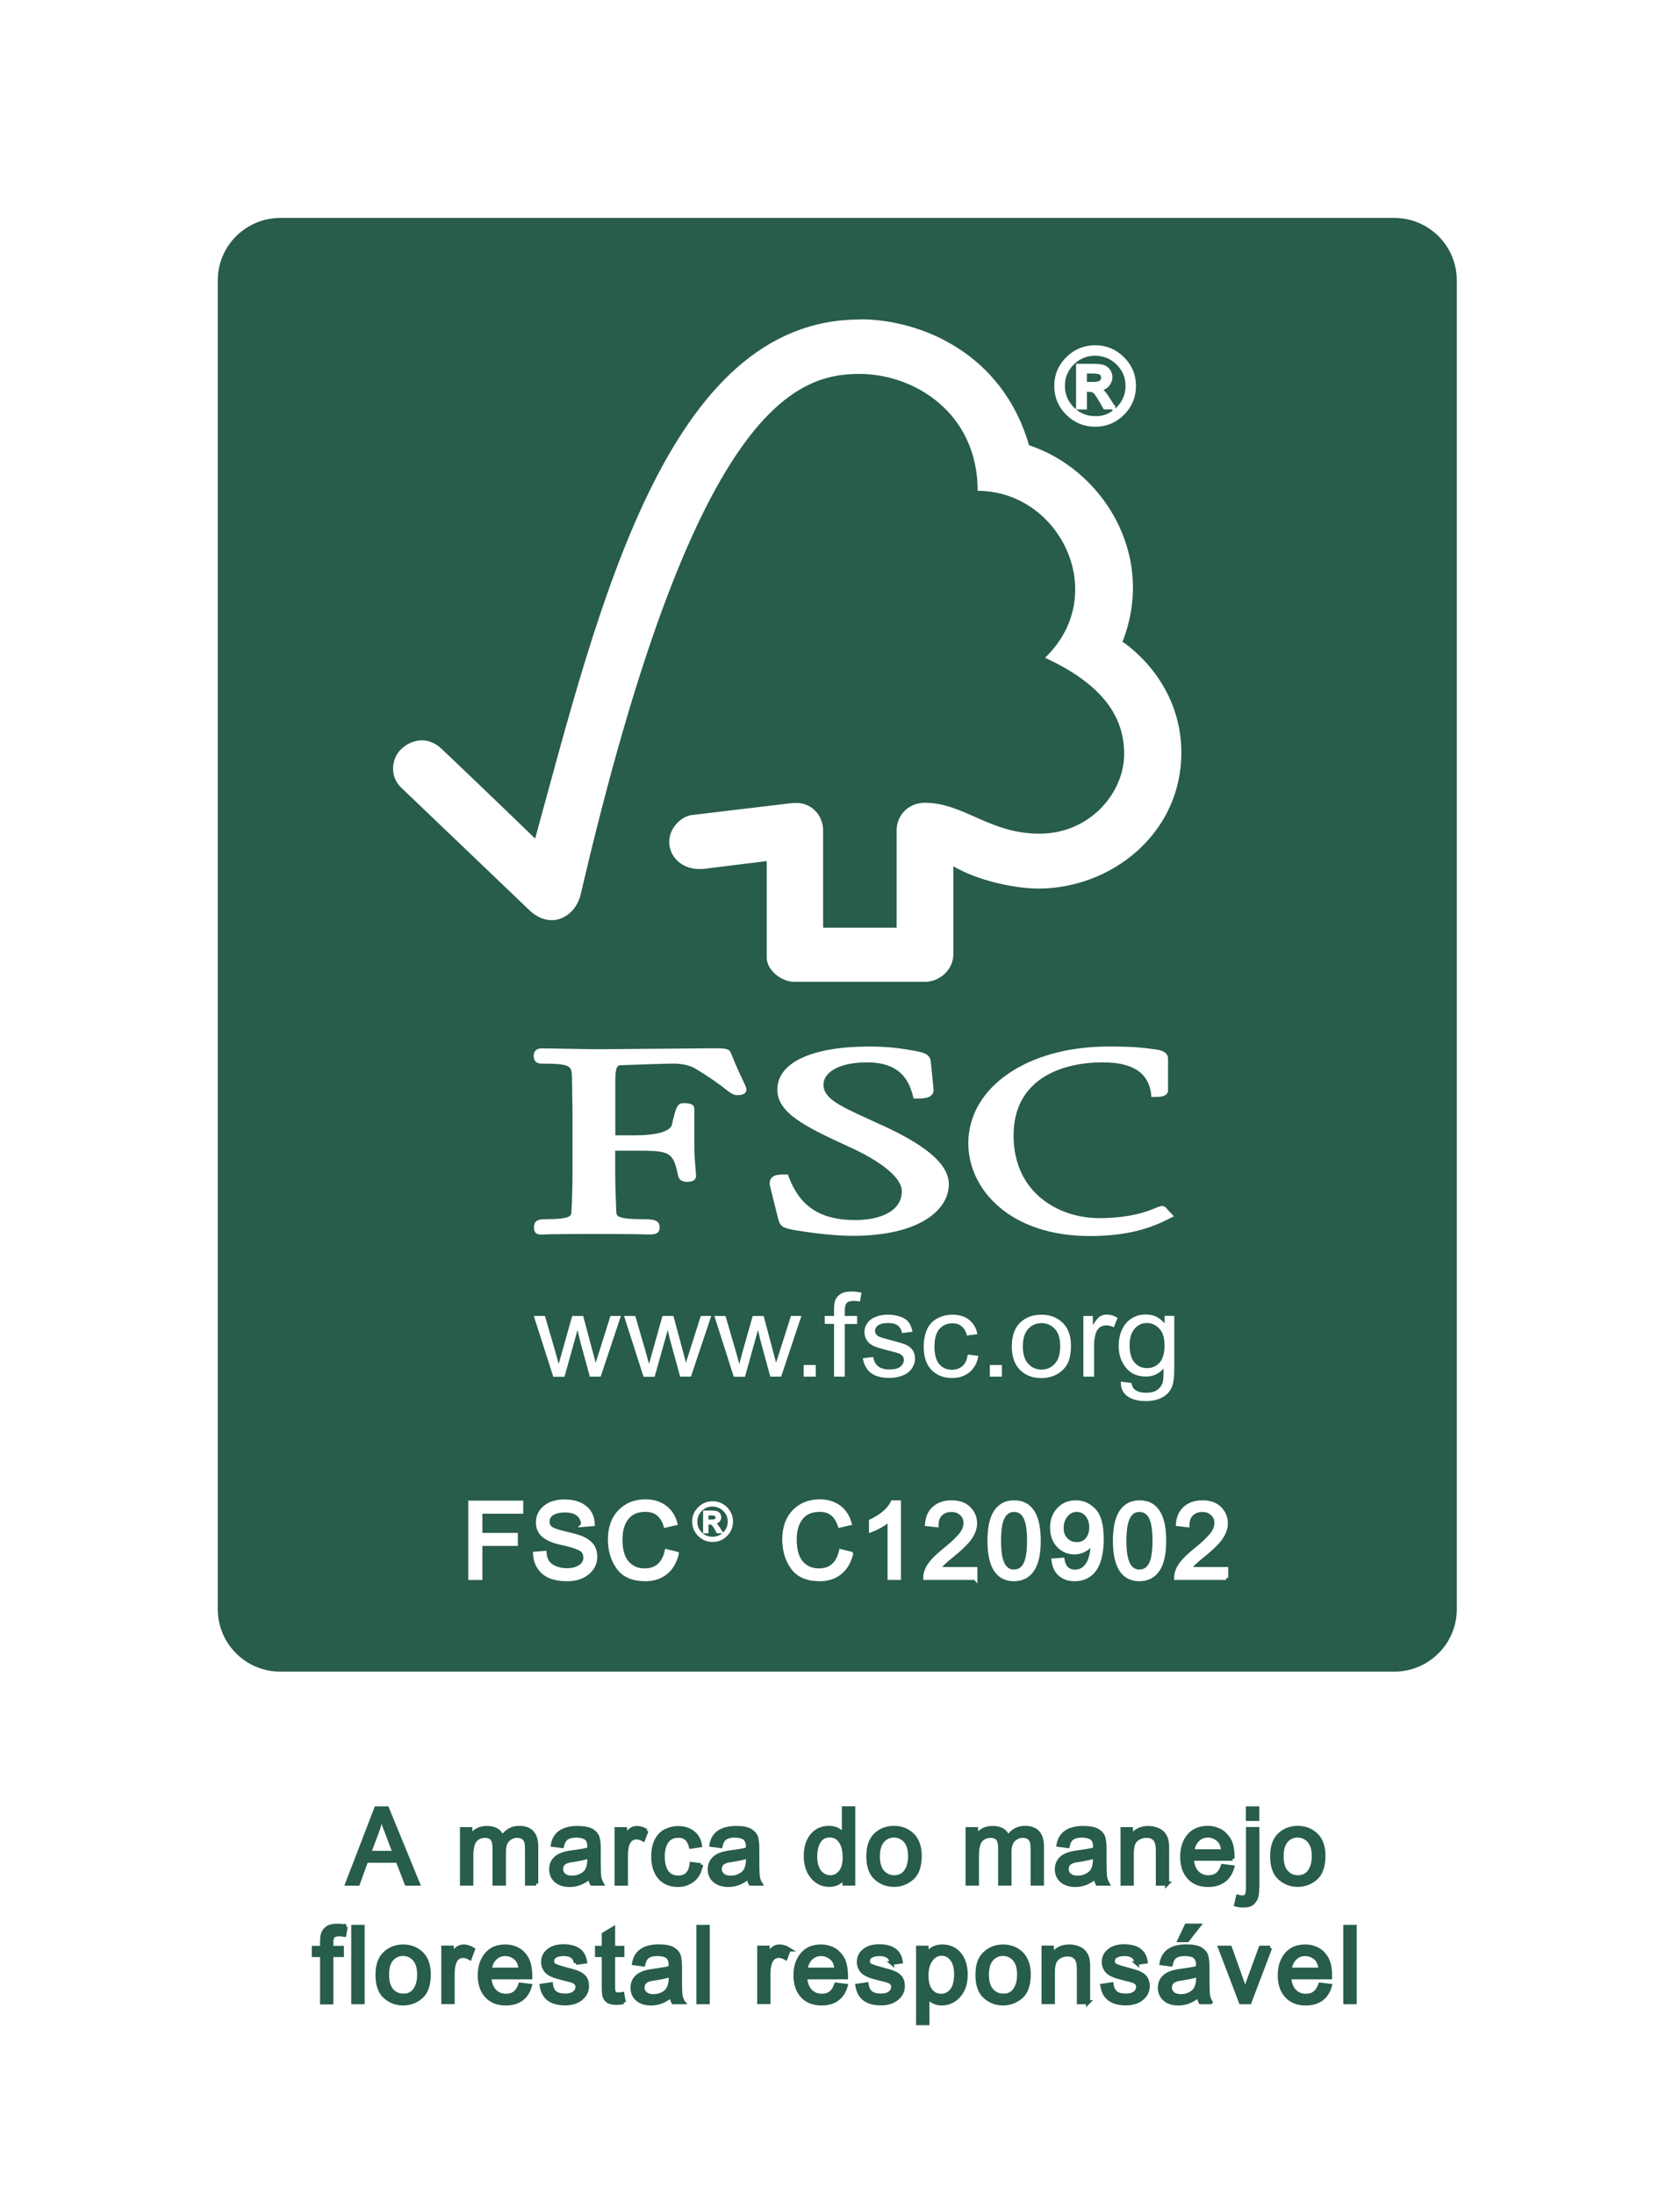 <svg width="108" height="141" viewBox="0 0 108 141" fill="none" xmlns="http://www.w3.org/2000/svg">
<g filter="url(#filter0_d_1295_76257)">
<rect x="11" y="9" width="85.651" height="121.962" rx="7.075" stroke="white" stroke-width="6" shape-rendering="crispEdges"/>
<path d="M18.023 12H89.628C91.853 12 93.651 13.791 93.651 16.01V101.374C93.651 103.587 91.853 105.385 89.628 105.385H18.023C15.798 105.385 14 103.587 14 101.374V16.01C14 13.798 15.798 12 18.023 12Z" fill="#285C4D"/>
<path d="M35.566 86.434L34.315 82.537H35.032L35.685 84.781L35.918 85.623C35.931 85.586 36 85.322 36.138 84.825L36.785 82.537H37.489L38.093 84.794L38.294 85.542L38.533 84.794L39.243 82.537H39.916L38.614 86.434H37.917L37.282 84.102L37.125 83.442L36.289 86.441H35.572L35.566 86.434Z" fill="white"/>
<path d="M41.367 86.434L40.116 82.537H40.839L41.493 84.781L41.725 85.623C41.738 85.586 41.807 85.322 41.945 84.825L42.587 82.537H43.291L43.9 84.794L44.095 85.542L44.334 84.794L45.05 82.537H45.723L44.416 86.434H43.724L43.083 84.102L42.926 83.442L42.084 86.441H41.373L41.367 86.434Z" fill="white"/>
<path d="M47.168 86.434L45.923 82.537H46.64L47.294 84.781L47.526 85.623C47.533 85.586 47.608 85.322 47.74 84.825L48.387 82.537H49.091L49.695 84.794L49.89 85.542L50.129 84.794L50.845 82.537H51.518L50.217 86.434H49.519L48.884 84.102L48.727 83.442L47.891 86.441H47.174L47.168 86.434Z" fill="white"/>
<path d="M52.443 85.686H51.663V86.434H52.443V85.686Z" fill="white"/>
<path d="M53.618 86.434V83.046H53.021V82.537H53.618V82.122C53.618 81.858 53.643 81.67 53.687 81.538C53.756 81.368 53.876 81.23 54.039 81.123C54.203 81.016 54.441 80.966 54.743 80.966C54.932 80.966 55.145 80.991 55.384 81.035L55.284 81.607C55.139 81.582 55.001 81.569 54.881 81.569C54.674 81.569 54.523 81.607 54.441 81.695C54.353 81.783 54.309 81.94 54.309 82.179V82.537H55.101V83.052H54.309V86.434H53.624H53.618Z" fill="white"/>
<path d="M55.447 85.259L56.138 85.171C56.176 85.428 56.276 85.63 56.452 85.774C56.628 85.906 56.867 85.975 57.181 85.975C57.496 85.975 57.728 85.912 57.879 85.793C58.03 85.667 58.105 85.523 58.105 85.353C58.105 85.202 58.036 85.083 57.904 85.001C57.81 84.945 57.578 84.869 57.207 84.781C56.71 84.662 56.364 84.555 56.169 84.467C55.968 84.373 55.824 84.253 55.723 84.096C55.623 83.939 55.572 83.763 55.572 83.574C55.572 83.398 55.61 83.235 55.698 83.097C55.773 82.946 55.887 82.826 56.031 82.726C56.144 82.656 56.283 82.594 56.471 82.531C56.66 82.481 56.855 82.455 57.062 82.455C57.376 82.455 57.653 82.499 57.892 82.587C58.131 82.675 58.307 82.795 58.42 82.946C58.533 83.097 58.608 83.304 58.659 83.549L57.986 83.637C57.955 83.436 57.867 83.272 57.728 83.159C57.584 83.046 57.376 82.99 57.119 82.99C56.804 82.99 56.584 83.04 56.452 83.141C56.314 83.241 56.251 83.354 56.251 83.493C56.251 83.581 56.276 83.656 56.333 83.725C56.389 83.794 56.477 83.857 56.597 83.901C56.66 83.926 56.861 83.983 57.194 84.071C57.672 84.197 58.011 84.297 58.206 84.373C58.401 84.454 58.552 84.567 58.659 84.718C58.765 84.869 58.822 85.058 58.822 85.284C58.822 85.51 58.753 85.705 58.621 85.906C58.489 86.101 58.3 86.252 58.049 86.352C57.797 86.459 57.515 86.516 57.194 86.516C56.672 86.516 56.27 86.415 55.993 86.202C55.717 85.988 55.541 85.674 55.465 85.259H55.447Z" fill="white"/>
<path d="M62.222 85.014L62.895 85.102C62.819 85.548 62.631 85.894 62.335 86.145C62.027 86.396 61.656 86.522 61.216 86.522C60.663 86.522 60.217 86.346 59.884 86.007C59.544 85.655 59.381 85.158 59.381 84.511C59.381 84.09 59.456 83.719 59.595 83.398C59.739 83.084 59.959 82.851 60.255 82.694C60.55 82.537 60.871 82.455 61.223 82.455C61.663 82.455 62.015 82.562 62.297 82.782C62.574 82.996 62.756 83.304 62.832 83.706L62.159 83.794C62.096 83.537 61.983 83.335 61.82 83.203C61.663 83.071 61.468 83.008 61.235 83.008C60.889 83.008 60.613 83.128 60.399 83.361C60.185 83.599 60.072 83.983 60.072 84.498C60.072 85.014 60.179 85.403 60.387 85.636C60.594 85.875 60.864 85.994 61.197 85.994C61.468 85.994 61.688 85.912 61.87 85.755C62.046 85.598 62.166 85.353 62.209 85.026L62.222 85.014Z" fill="white"/>
<path d="M64.409 85.686H63.63V86.434H64.409V85.686Z" fill="white"/>
<path d="M65.044 84.492C65.044 83.763 65.252 83.235 65.673 82.883C66.019 82.594 66.446 82.455 66.949 82.455C67.508 82.455 67.961 82.631 68.319 82.977C68.671 83.329 68.847 83.813 68.847 84.435C68.847 84.938 68.772 85.328 68.615 85.617C68.457 85.906 68.231 86.126 67.93 86.29C67.634 86.447 67.301 86.528 66.949 86.528C66.377 86.528 65.924 86.352 65.572 86.007C65.227 85.655 65.044 85.152 65.044 84.498V84.492ZM65.755 84.486C65.755 84.982 65.868 85.359 66.1 85.611C66.327 85.856 66.616 85.982 66.955 85.982C67.295 85.982 67.584 85.856 67.81 85.605C68.036 85.359 68.156 84.976 68.156 84.467C68.156 83.983 68.043 83.618 67.81 83.367C67.584 83.122 67.295 82.996 66.955 82.996C66.616 82.996 66.327 83.122 66.1 83.367C65.868 83.612 65.755 83.995 65.755 84.492V84.486Z" fill="white"/>
<path d="M69.646 86.434V82.537H70.255V83.134C70.419 82.857 70.563 82.669 70.695 82.581C70.827 82.493 70.978 82.448 71.135 82.448C71.368 82.448 71.607 82.511 71.846 82.662L71.6 83.266C71.437 83.178 71.274 83.14 71.104 83.14C70.959 83.14 70.827 83.184 70.702 83.266C70.588 83.354 70.501 83.473 70.45 83.63C70.375 83.863 70.337 84.114 70.337 84.397V86.434H69.652H69.646Z" fill="white"/>
<path d="M72.052 86.754L72.737 86.842C72.769 87.043 72.838 87.188 72.97 87.282C73.14 87.408 73.372 87.471 73.668 87.471C73.982 87.471 74.233 87.408 74.403 87.282C74.573 87.157 74.692 86.987 74.755 86.767C74.787 86.635 74.805 86.346 74.799 85.912C74.497 86.258 74.12 86.427 73.674 86.427C73.108 86.427 72.675 86.233 72.373 85.849C72.065 85.46 71.914 85.001 71.914 84.46C71.914 84.089 71.983 83.744 72.121 83.429C72.266 83.115 72.467 82.87 72.737 82.7C73.001 82.524 73.316 82.442 73.674 82.442C74.158 82.442 74.548 82.631 74.862 83.014V82.53H75.49V85.9C75.49 86.503 75.428 86.93 75.296 87.188C75.17 87.439 74.963 87.641 74.686 87.785C74.403 87.93 74.064 88.005 73.655 88.005C73.171 88.005 72.781 87.905 72.48 87.697C72.184 87.484 72.04 87.169 72.052 86.748V86.754ZM72.618 84.416C72.618 84.925 72.731 85.302 72.939 85.535C73.152 85.774 73.423 85.887 73.737 85.887C74.051 85.887 74.321 85.774 74.541 85.541C74.755 85.302 74.862 84.938 74.862 84.435C74.862 83.932 74.755 83.593 74.529 83.354C74.309 83.115 74.045 82.989 73.731 82.989C73.416 82.989 73.159 83.109 72.945 83.348C72.731 83.593 72.618 83.945 72.618 84.416Z" fill="white"/>
<path d="M55.265 18.525C42.863 18.525 38.482 37.004 34.403 51.87C32.932 50.437 28.394 46.099 28.388 46.106C27.476 45.238 26.427 45.521 25.785 46.125C25.144 46.747 25.05 47.891 25.785 48.589C25.823 48.62 31.939 54.465 34.051 56.489C34.635 57.036 35.478 57.357 36.314 56.879C37.187 56.37 37.313 55.452 37.332 55.452C44.573 24.339 51.047 22.02 55.246 22.02C58.778 22.02 62.851 24.521 62.851 29.531C68.125 29.531 71.425 36.168 67.182 40.254C70.702 41.882 72.267 43.893 72.267 46.426C72.267 48.959 70.042 51.562 66.811 51.555C63.606 51.555 61.965 49.575 59.463 49.569C58.332 49.569 57.641 50.449 57.641 51.31V57.596H52.914V51.335C52.907 50.355 52.153 49.582 51.217 49.582C51.198 49.582 50.808 49.594 50.821 49.6L44.491 50.355C43.724 50.455 43.02 51.247 43.02 52.077C43.02 53.039 43.837 53.837 44.963 53.824C45.101 53.824 45.296 53.824 45.277 53.812C45.271 53.812 49.287 53.315 49.287 53.315V59.513C49.287 60.305 50.217 61.065 51.047 61.072H59.457C60.438 61.072 61.286 60.261 61.286 59.312V53.648C63.046 54.679 65.491 55.081 66.748 55.081C71.463 55.081 75.963 51.524 75.944 46.319C75.925 41.586 72.16 39.229 72.16 39.229C74.373 33.579 70.796 28.123 66.151 26.602C64.479 20.769 59.287 18.512 55.271 18.512L55.265 18.525Z" fill="white"/>
<path d="M49.972 67.998C49.972 69.463 51.675 70.343 54.472 71.619C56.697 72.618 57.973 73.674 57.973 74.516C57.973 75.887 56.433 76.377 54.987 76.377C52.756 76.377 51.436 75.522 50.707 73.611L50.65 73.448H50.468C50.072 73.448 49.764 73.467 49.588 73.674C49.431 73.863 49.475 74.121 49.544 74.366C49.538 74.366 50.034 76.327 50.034 76.327C50.166 76.811 50.349 76.886 51.141 77.031C51.493 77.087 53.297 77.389 54.824 77.389C59.092 77.389 60.996 75.73 60.996 74.083C60.996 72.882 59.758 71.738 57.087 70.462L55.867 69.903C54.038 69.067 52.938 68.57 52.938 67.69C52.938 66.811 54.082 66.245 55.723 66.245C57.854 66.245 58.426 67.389 58.683 68.382L58.734 68.57H58.935C59.406 68.57 59.708 68.533 59.884 68.35C59.991 68.25 60.029 68.105 60.01 67.936L59.84 66.232C59.796 65.692 59.362 65.61 58.759 65.497C58.042 65.371 57.187 65.227 55.886 65.227C52.184 65.227 49.972 66.264 49.972 67.998Z" fill="white"/>
<path d="M62.248 71.443C62.248 74.397 64.926 77.402 70.048 77.402C72.632 77.402 74.09 76.836 75.171 76.283L75.466 76.132L74.989 75.629L75.014 75.654C74.901 75.497 74.813 75.472 74.643 75.472L74.392 75.554C74.002 75.73 72.82 76.251 70.664 76.251C68.018 76.251 65.158 74.592 65.158 70.946C65.158 67.301 68.257 66.245 70.897 66.245C72.801 66.245 73.813 66.898 73.996 68.244L74.021 68.47H74.26C74.48 68.47 75.089 68.47 75.089 68.036V66.012C75.089 65.516 74.492 65.44 74.241 65.409L73.996 65.377C73.386 65.296 72.808 65.227 71.255 65.227C66.038 65.227 62.248 67.848 62.248 71.449V71.443Z" fill="white"/>
<path d="M42.938 65.365L38.325 65.402L35.245 65.352H34.779C34.503 65.346 34.308 65.534 34.308 65.805C34.308 65.93 34.308 66.326 34.817 66.326C36.678 66.326 36.747 66.477 36.766 67.156L36.778 67.59L36.803 69.413V73.335C36.803 73.989 36.785 75.019 36.734 75.855C36.722 76.094 36.709 76.32 35.062 76.32C34.603 76.32 34.327 76.409 34.327 76.842C34.327 76.968 34.327 77.307 34.773 77.307H34.874C35.069 77.295 35.59 77.27 38.161 77.27C40.895 77.27 41.448 77.295 41.631 77.301H41.731C42.09 77.301 42.404 77.27 42.404 76.842C42.404 76.358 41.989 76.32 41.291 76.32C39.644 76.32 39.632 76.094 39.619 75.855C39.582 75.088 39.55 74.051 39.55 73.335V71.921H40.927C43.045 71.921 43.284 71.977 43.592 73.536C43.673 73.875 43.956 73.919 44.195 73.919C44.692 73.919 44.748 73.662 44.748 73.542L44.704 72.958C44.673 72.618 44.635 72.203 44.635 71.632V69.23C44.635 68.866 44.189 68.866 43.944 68.866C43.541 68.866 43.453 69.111 43.196 70.249C43.083 70.682 42.209 70.934 40.801 70.934H39.556V67.401C39.556 66.44 39.732 66.433 39.952 66.427C40.763 66.396 42.724 66.326 43.315 66.326C43.875 66.326 44.39 66.452 44.723 66.66C45.767 67.288 46.307 67.709 46.634 67.961C46.948 68.206 47.13 68.35 47.388 68.35C47.539 68.35 47.985 68.35 47.985 67.98C47.985 67.885 47.948 67.803 47.803 67.502C47.633 67.137 47.344 66.54 46.98 65.629C46.879 65.34 46.527 65.34 45.88 65.34L42.944 65.365H42.938Z" fill="white"/>
<path d="M70.407 20.31C71.085 20.31 71.676 20.555 72.16 21.039C72.651 21.523 72.896 22.108 72.896 22.793C72.896 23.478 72.651 24.062 72.167 24.553C71.676 25.037 71.092 25.282 70.407 25.282C69.722 25.282 69.131 25.037 68.64 24.553C68.15 24.069 67.905 23.478 67.905 22.793C67.905 22.108 68.15 21.523 68.64 21.039C69.131 20.555 69.722 20.31 70.407 20.31ZM70.4 24.873C70.972 24.873 71.463 24.672 71.871 24.264C72.28 23.855 72.487 23.365 72.487 22.793C72.487 22.221 72.286 21.737 71.877 21.328C71.469 20.926 70.979 20.725 70.407 20.719C69.835 20.719 69.344 20.92 68.936 21.322C68.534 21.731 68.326 22.215 68.326 22.787C68.326 23.359 68.527 23.849 68.936 24.257C69.344 24.66 69.835 24.867 70.407 24.867L70.4 24.873ZM71.563 24.169H71.035C70.702 23.566 70.482 23.227 70.382 23.151C70.281 23.076 70.155 23.038 69.998 23.038H69.74V24.176H69.307V21.504H70.237C70.513 21.504 70.727 21.523 70.878 21.561C71.029 21.599 71.148 21.68 71.243 21.812C71.331 21.938 71.381 22.076 71.381 22.227C71.381 22.409 71.312 22.573 71.186 22.724C71.054 22.875 70.865 22.956 70.614 22.975V22.988C70.771 23.025 70.985 23.245 71.236 23.654L71.563 24.176V24.169ZM69.74 22.667H70.268C70.507 22.667 70.677 22.636 70.771 22.56C70.865 22.491 70.916 22.391 70.916 22.259C70.916 22.127 70.872 22.032 70.784 21.963C70.696 21.894 70.513 21.863 70.237 21.863H69.74V22.667Z" fill="white"/>
<path d="M70.407 20.31C71.085 20.31 71.676 20.555 72.16 21.039C72.651 21.523 72.896 22.108 72.896 22.793C72.896 23.478 72.651 24.062 72.167 24.553C71.676 25.037 71.092 25.282 70.407 25.282C69.722 25.282 69.131 25.037 68.64 24.553C68.15 24.069 67.905 23.478 67.905 22.793C67.905 22.108 68.15 21.523 68.64 21.039C69.131 20.555 69.722 20.31 70.407 20.31ZM70.4 24.873C70.972 24.873 71.463 24.672 71.871 24.264C72.28 23.855 72.487 23.365 72.487 22.793C72.487 22.221 72.286 21.737 71.877 21.328C71.469 20.926 70.979 20.725 70.407 20.719C69.835 20.719 69.344 20.92 68.936 21.322C68.534 21.724 68.326 22.215 68.326 22.787C68.326 23.359 68.527 23.849 68.936 24.257C69.338 24.66 69.835 24.867 70.407 24.867L70.4 24.873ZM71.563 24.169H71.035C70.702 23.566 70.482 23.227 70.382 23.151C70.281 23.076 70.155 23.038 69.998 23.038H69.74V24.176H69.307V21.504H70.237C70.513 21.504 70.727 21.523 70.878 21.561C71.029 21.599 71.148 21.687 71.243 21.812C71.331 21.938 71.381 22.076 71.381 22.227C71.381 22.409 71.312 22.573 71.186 22.724C71.054 22.875 70.865 22.956 70.614 22.975V22.988C70.771 23.025 70.985 23.245 71.236 23.654L71.563 24.176V24.169ZM69.74 22.667H70.268C70.507 22.667 70.677 22.636 70.771 22.56C70.865 22.491 70.916 22.391 70.916 22.259C70.916 22.127 70.872 22.032 70.784 21.963C70.696 21.894 70.513 21.863 70.237 21.863H69.74V22.667Z" stroke="white" stroke-width="0.264"/>
<path d="M33.504 95.102H30.877V96.597H33.152V97.169H30.877V99.357H30.236V94.523H33.504V95.095V95.102Z" fill="white"/>
<path d="M33.504 95.108H30.877V96.604H33.158V97.176H30.877V99.364H30.236V94.53H33.504V95.102V95.108Z" stroke="white" stroke-width="0.264"/>
<path d="M37.495 95.95C37.47 95.642 37.356 95.416 37.162 95.259C36.967 95.108 36.684 95.026 36.319 95.026C35.986 95.026 35.722 95.089 35.508 95.208C35.301 95.328 35.2 95.51 35.2 95.749C35.2 95.956 35.276 96.114 35.439 96.214C35.596 96.315 35.904 96.415 36.357 96.522C36.759 96.61 37.086 96.698 37.338 96.792C37.595 96.887 37.809 97.031 37.991 97.22C38.174 97.415 38.261 97.679 38.261 98.005C38.261 98.42 38.098 98.766 37.765 99.036C37.438 99.313 37.004 99.451 36.464 99.451C35.779 99.451 35.276 99.3 34.937 98.999C34.603 98.697 34.421 98.301 34.402 97.817L35.012 97.767C35.037 98.15 35.188 98.433 35.458 98.609C35.728 98.785 36.055 98.873 36.439 98.879C36.797 98.879 37.086 98.804 37.306 98.659C37.526 98.515 37.639 98.314 37.639 98.062C37.639 97.798 37.526 97.603 37.294 97.484C37.061 97.364 36.678 97.245 36.131 97.126C35.584 97.012 35.194 96.843 34.949 96.629C34.704 96.415 34.584 96.139 34.591 95.799C34.591 95.416 34.742 95.095 35.05 94.844C35.351 94.592 35.773 94.46 36.294 94.46C36.816 94.46 37.268 94.586 37.589 94.838C37.916 95.089 38.092 95.447 38.111 95.912L37.495 95.963V95.95Z" fill="white"/>
<path d="M37.495 95.951C37.47 95.642 37.356 95.41 37.162 95.259C36.967 95.108 36.684 95.026 36.319 95.026C35.986 95.026 35.722 95.089 35.508 95.209C35.301 95.335 35.2 95.51 35.2 95.743C35.2 95.951 35.276 96.108 35.439 96.208C35.596 96.309 35.904 96.409 36.357 96.516C36.759 96.604 37.086 96.692 37.338 96.787C37.595 96.881 37.809 97.019 37.991 97.214C38.174 97.409 38.262 97.673 38.262 98C38.262 98.414 38.098 98.76 37.765 99.03C37.438 99.307 36.998 99.445 36.464 99.445C35.779 99.445 35.27 99.294 34.937 98.993C34.597 98.691 34.421 98.295 34.396 97.811L35.006 97.761C35.031 98.144 35.182 98.427 35.452 98.603C35.722 98.779 36.049 98.867 36.432 98.873C36.791 98.873 37.08 98.798 37.3 98.653C37.52 98.509 37.633 98.308 37.633 98.056C37.633 97.792 37.52 97.597 37.287 97.478C37.055 97.359 36.671 97.239 36.124 97.12C35.578 97.007 35.188 96.837 34.943 96.623C34.698 96.409 34.578 96.133 34.585 95.793C34.585 95.41 34.735 95.089 35.043 94.838C35.345 94.587 35.76 94.454 36.288 94.454C36.816 94.454 37.262 94.58 37.583 94.832C37.91 95.083 38.086 95.441 38.105 95.906L37.489 95.957L37.495 95.951Z" stroke="white" stroke-width="0.264"/>
<path d="M43.504 97.829C43.36 98.37 43.114 98.778 42.763 99.042C42.41 99.313 41.989 99.445 41.499 99.445C40.707 99.445 40.129 99.193 39.764 98.703C39.406 98.213 39.224 97.615 39.217 96.912C39.217 96.138 39.431 95.541 39.852 95.101C40.28 94.668 40.827 94.448 41.499 94.448C41.971 94.448 42.373 94.567 42.712 94.806C43.052 95.045 43.284 95.397 43.416 95.856L42.788 96C42.681 95.667 42.517 95.409 42.304 95.24C42.09 95.07 41.82 94.988 41.493 94.988C40.965 94.988 40.562 95.158 40.292 95.504C40.016 95.849 39.884 96.314 39.884 96.899C39.884 97.572 40.028 98.068 40.311 98.395C40.6 98.722 40.971 98.885 41.436 98.885C41.82 98.885 42.121 98.785 42.36 98.577C42.599 98.376 42.763 98.068 42.863 97.659L43.504 97.817V97.829Z" fill="white"/>
<path d="M43.504 97.829C43.36 98.37 43.114 98.778 42.763 99.042C42.41 99.313 41.989 99.445 41.493 99.445C40.701 99.445 40.123 99.2 39.758 98.703C39.4 98.206 39.218 97.615 39.211 96.912C39.211 96.138 39.425 95.541 39.852 95.101C40.28 94.668 40.827 94.448 41.499 94.448C41.971 94.448 42.379 94.567 42.712 94.806C43.052 95.045 43.284 95.397 43.416 95.856L42.788 96C42.681 95.667 42.524 95.409 42.304 95.24C42.09 95.07 41.82 94.988 41.493 94.988C40.965 94.988 40.563 95.158 40.292 95.504C40.016 95.849 39.884 96.314 39.884 96.899C39.884 97.572 40.028 98.068 40.311 98.395C40.6 98.722 40.977 98.885 41.436 98.885C41.82 98.885 42.121 98.785 42.36 98.577C42.599 98.376 42.763 98.068 42.863 97.653L43.504 97.81V97.829Z" stroke="white" stroke-width="0.264"/>
<path d="M45.811 94.504C46.15 94.504 46.446 94.624 46.691 94.869C46.936 95.114 47.062 95.403 47.062 95.749C47.062 96.094 46.936 96.384 46.697 96.622C46.452 96.868 46.163 96.987 45.817 96.987C45.471 96.987 45.176 96.868 44.937 96.622C44.692 96.377 44.566 96.088 44.566 95.743C44.566 95.397 44.692 95.108 44.937 94.862C45.182 94.617 45.471 94.498 45.817 94.498L45.811 94.504ZM45.805 96.786C46.087 96.786 46.333 96.685 46.54 96.484C46.741 96.283 46.848 96.038 46.848 95.749C46.848 95.46 46.748 95.221 46.54 95.02C46.339 94.819 46.094 94.718 45.805 94.712C45.516 94.712 45.277 94.812 45.069 95.013C44.868 95.215 44.767 95.46 44.761 95.749C44.761 96.032 44.862 96.277 45.063 96.478C45.264 96.679 45.509 96.786 45.798 96.786H45.805ZM46.389 96.434H46.125C45.962 96.132 45.849 95.962 45.798 95.925C45.748 95.887 45.685 95.868 45.61 95.868H45.478V96.434H45.264V95.101H45.729C45.867 95.101 45.974 95.114 46.05 95.133C46.125 95.152 46.188 95.196 46.232 95.258C46.276 95.321 46.301 95.391 46.301 95.466C46.301 95.554 46.27 95.642 46.201 95.711C46.138 95.787 46.037 95.831 45.918 95.837C45.999 95.862 46.1 95.975 46.232 96.176L46.395 96.434H46.389ZM45.478 95.68H45.742C45.861 95.68 45.949 95.661 45.993 95.629C46.037 95.592 46.062 95.541 46.062 95.478C46.062 95.416 46.044 95.365 45.993 95.334C45.949 95.302 45.855 95.284 45.723 95.284H45.478V95.686V95.68Z" fill="white"/>
<path d="M45.811 94.505C46.15 94.505 46.446 94.624 46.691 94.869C46.936 95.115 47.055 95.404 47.055 95.749C47.055 96.095 46.936 96.384 46.691 96.623C46.446 96.868 46.157 96.988 45.811 96.988C45.465 96.988 45.17 96.868 44.931 96.623C44.686 96.378 44.56 96.089 44.56 95.743C44.56 95.397 44.686 95.108 44.931 94.869C45.176 94.624 45.471 94.505 45.811 94.505ZM45.805 96.787C46.087 96.787 46.333 96.686 46.54 96.485C46.741 96.284 46.848 96.032 46.848 95.749C46.848 95.46 46.747 95.221 46.54 95.02C46.339 94.819 46.094 94.719 45.805 94.712C45.516 94.712 45.277 94.813 45.069 95.014C44.868 95.215 44.767 95.46 44.761 95.749C44.761 96.032 44.862 96.277 45.063 96.478C45.264 96.68 45.509 96.787 45.798 96.787H45.805ZM46.389 96.434H46.125C45.962 96.133 45.849 95.963 45.798 95.925C45.748 95.888 45.685 95.869 45.61 95.869H45.478V96.434H45.264V95.102H45.729C45.867 95.102 45.974 95.115 46.05 95.133C46.125 95.152 46.188 95.196 46.232 95.259C46.276 95.322 46.301 95.391 46.301 95.467C46.301 95.555 46.27 95.643 46.201 95.712C46.131 95.787 46.037 95.831 45.918 95.837C45.999 95.863 46.1 95.976 46.232 96.177L46.395 96.434H46.389ZM45.478 95.68H45.742C45.861 95.68 45.949 95.661 45.993 95.63C46.037 95.599 46.062 95.542 46.062 95.479C46.062 95.416 46.043 95.366 45.993 95.335C45.949 95.303 45.855 95.284 45.723 95.284H45.478V95.687V95.68Z" stroke="white" stroke-width="0.132"/>
<path d="M54.712 97.829C54.567 98.37 54.322 98.778 53.97 99.042C53.618 99.313 53.197 99.445 52.7 99.445C51.908 99.445 51.33 99.193 50.965 98.703C50.607 98.213 50.425 97.615 50.419 96.912C50.419 96.138 50.632 95.541 51.053 95.101C51.481 94.668 52.028 94.448 52.7 94.448C53.172 94.448 53.574 94.567 53.913 94.806C54.246 95.045 54.485 95.397 54.617 95.856L53.989 96C53.882 95.667 53.718 95.409 53.505 95.24C53.291 95.07 53.021 94.988 52.694 94.988C52.166 94.988 51.764 95.158 51.493 95.504C51.217 95.849 51.085 96.314 51.085 96.899C51.085 97.572 51.229 98.068 51.512 98.395C51.801 98.722 52.178 98.885 52.637 98.885C53.021 98.885 53.322 98.785 53.561 98.577C53.8 98.376 53.964 98.068 54.064 97.659L54.705 97.817L54.712 97.829Z" fill="white"/>
<path d="M54.712 97.829C54.567 98.37 54.322 98.778 53.97 99.042C53.618 99.313 53.197 99.445 52.7 99.445C51.908 99.445 51.33 99.2 50.965 98.703C50.607 98.206 50.425 97.615 50.419 96.912C50.419 96.138 50.632 95.541 51.053 95.101C51.481 94.668 52.028 94.448 52.7 94.448C53.172 94.448 53.574 94.567 53.913 94.806C54.246 95.045 54.485 95.397 54.617 95.856L53.989 96C53.882 95.667 53.718 95.409 53.505 95.24C53.291 95.07 53.021 94.988 52.694 94.988C52.166 94.988 51.764 95.158 51.493 95.504C51.217 95.849 51.085 96.314 51.085 96.899C51.085 97.572 51.229 98.068 51.512 98.395C51.801 98.722 52.178 98.885 52.637 98.885C53.021 98.885 53.322 98.785 53.561 98.577C53.8 98.376 53.964 98.068 54.064 97.653L54.705 97.81L54.712 97.829Z" stroke="white" stroke-width="0.264"/>
<path d="M57.785 99.363H57.188V95.579C56.892 95.862 56.49 96.101 55.993 96.296V95.724C56.678 95.397 57.15 94.988 57.395 94.511H57.785V99.363Z" fill="white"/>
<path d="M57.785 99.363H57.188V95.579C56.892 95.862 56.49 96.101 55.993 96.296V95.724C56.678 95.397 57.15 94.988 57.395 94.511H57.785V99.363Z" stroke="white" stroke-width="0.264"/>
<path d="M62.694 99.363H59.482C59.482 99.093 59.576 98.816 59.764 98.534C59.953 98.257 60.311 97.905 60.839 97.484C61.16 97.226 61.443 96.962 61.694 96.686C61.946 96.403 62.071 96.126 62.071 95.837C62.071 95.592 61.983 95.391 61.814 95.234C61.644 95.076 61.424 94.995 61.154 94.995C60.883 94.995 60.663 95.076 60.481 95.24C60.299 95.403 60.211 95.648 60.205 95.975L59.595 95.906C59.633 95.454 59.79 95.108 60.072 94.869C60.355 94.63 60.72 94.511 61.16 94.511C61.638 94.511 62.008 94.643 62.273 94.9C62.536 95.165 62.669 95.479 62.675 95.856C62.675 96.164 62.562 96.478 62.342 96.799C62.115 97.113 61.675 97.54 61.003 98.075C60.657 98.358 60.418 98.596 60.305 98.797H62.694V99.37V99.363Z" fill="white"/>
<path d="M62.694 99.363H59.482C59.482 99.093 59.576 98.816 59.764 98.534C59.953 98.251 60.311 97.905 60.839 97.484C61.16 97.226 61.443 96.962 61.694 96.686C61.946 96.403 62.071 96.126 62.071 95.837C62.071 95.592 61.983 95.391 61.814 95.234C61.644 95.076 61.424 94.995 61.154 94.995C60.883 94.995 60.663 95.076 60.481 95.24C60.299 95.403 60.211 95.648 60.205 95.975L59.595 95.906C59.633 95.454 59.79 95.108 60.079 94.869C60.362 94.63 60.726 94.511 61.166 94.511C61.644 94.511 62.015 94.643 62.279 94.9C62.543 95.165 62.675 95.479 62.681 95.856C62.681 96.164 62.568 96.478 62.348 96.799C62.122 97.113 61.682 97.54 61.009 98.075C60.657 98.358 60.425 98.596 60.311 98.797H62.7V99.37L62.694 99.363Z" stroke="white" stroke-width="0.264"/>
<path d="M65.189 94.511C66.245 94.511 66.773 95.334 66.773 96.981C66.773 97.811 66.641 98.433 66.371 98.835C66.1 99.237 65.711 99.445 65.195 99.445C64.146 99.445 63.618 98.621 63.618 96.981C63.618 96.151 63.756 95.529 64.026 95.121C64.296 94.718 64.692 94.511 65.195 94.511H65.189ZM65.189 98.955C65.51 98.955 65.749 98.804 65.912 98.496C66.075 98.188 66.157 97.679 66.157 96.981C66.157 96.491 66.126 96.107 66.05 95.831C65.981 95.548 65.868 95.341 65.73 95.202C65.585 95.064 65.403 94.995 65.183 94.995C64.862 94.995 64.623 95.152 64.46 95.466C64.296 95.78 64.221 96.283 64.221 96.981C64.221 97.459 64.259 97.842 64.328 98.125C64.403 98.401 64.51 98.615 64.655 98.754C64.799 98.892 64.975 98.961 65.189 98.961V98.955Z" fill="white"/>
<path d="M65.189 94.511C66.245 94.511 66.773 95.334 66.773 96.981C66.773 97.811 66.635 98.433 66.364 98.835C66.094 99.237 65.704 99.439 65.189 99.445C64.139 99.445 63.611 98.621 63.611 96.981C63.611 96.151 63.75 95.529 64.014 95.121C64.284 94.718 64.68 94.511 65.183 94.511H65.189ZM65.189 98.955C65.51 98.955 65.748 98.804 65.912 98.496C66.075 98.188 66.157 97.679 66.157 96.981C66.157 96.491 66.119 96.107 66.05 95.831C65.981 95.548 65.868 95.341 65.73 95.202C65.585 95.064 65.403 94.995 65.183 94.995C64.862 94.995 64.623 95.152 64.46 95.466C64.296 95.78 64.221 96.283 64.221 96.981C64.221 97.465 64.259 97.842 64.328 98.125C64.403 98.408 64.51 98.615 64.655 98.754C64.799 98.885 64.975 98.961 65.189 98.961V98.955Z" stroke="white" stroke-width="0.264"/>
<path d="M70.212 97.088C70.093 97.276 69.936 97.433 69.734 97.547C69.533 97.66 69.307 97.723 69.068 97.723C68.672 97.723 68.333 97.578 68.056 97.289C67.78 97 67.641 96.616 67.635 96.145C67.635 95.667 67.78 95.271 68.062 94.97C68.345 94.662 68.716 94.511 69.162 94.511C69.609 94.511 69.998 94.687 70.332 95.032C70.658 95.378 70.822 95.988 70.822 96.843C70.822 97.698 70.671 98.37 70.376 98.797C70.074 99.225 69.646 99.445 69.087 99.445C68.722 99.445 68.421 99.344 68.176 99.15C67.93 98.955 67.786 98.653 67.729 98.244L68.301 98.194C68.389 98.703 68.66 98.955 69.106 98.955C69.47 98.955 69.753 98.791 69.948 98.458C70.143 98.125 70.243 97.672 70.243 97.088H70.231H70.212ZM69.206 97.201C69.502 97.201 69.728 97.1 69.898 96.899C70.067 96.692 70.156 96.434 70.156 96.114C70.156 95.799 70.067 95.529 69.898 95.315C69.722 95.102 69.496 94.995 69.225 94.989C68.949 94.989 68.716 95.102 68.528 95.328C68.339 95.554 68.245 95.831 68.245 96.158C68.245 96.466 68.333 96.711 68.521 96.906C68.704 97.1 68.936 97.195 69.213 97.195L69.206 97.201Z" fill="white"/>
<path d="M70.212 97.088C70.093 97.276 69.936 97.433 69.734 97.547C69.533 97.66 69.307 97.723 69.068 97.723C68.672 97.723 68.333 97.578 68.056 97.289C67.78 97 67.641 96.616 67.635 96.145C67.635 95.667 67.78 95.271 68.062 94.97C68.345 94.668 68.71 94.511 69.162 94.511C69.615 94.511 69.998 94.687 70.332 95.032C70.658 95.378 70.822 95.988 70.822 96.843C70.822 97.698 70.671 98.37 70.376 98.797C70.074 99.225 69.646 99.445 69.087 99.445C68.722 99.445 68.421 99.344 68.176 99.15C67.93 98.955 67.78 98.653 67.729 98.244L68.301 98.2C68.389 98.71 68.66 98.961 69.106 98.961C69.47 98.961 69.753 98.797 69.948 98.464C70.143 98.131 70.243 97.679 70.243 97.094H70.231L70.212 97.088ZM69.206 97.201C69.502 97.201 69.728 97.1 69.898 96.899C70.067 96.692 70.156 96.434 70.156 96.114C70.156 95.799 70.067 95.529 69.898 95.315C69.722 95.102 69.496 94.995 69.225 94.989C68.949 94.989 68.716 95.102 68.528 95.328C68.339 95.554 68.245 95.831 68.245 96.158C68.245 96.466 68.333 96.711 68.521 96.906C68.704 97.1 68.936 97.195 69.213 97.195L69.206 97.201Z" stroke="white" stroke-width="0.264"/>
<path d="M73.254 94.511C74.31 94.511 74.838 95.334 74.838 96.981C74.838 97.811 74.699 98.433 74.429 98.835C74.159 99.237 73.769 99.445 73.254 99.445C72.204 99.445 71.676 98.621 71.676 96.981C71.676 96.151 71.814 95.529 72.085 95.121C72.355 94.718 72.745 94.511 73.254 94.511ZM73.254 98.955C73.574 98.955 73.813 98.804 73.977 98.496C74.14 98.188 74.222 97.679 74.222 96.981C74.222 96.491 74.184 96.107 74.115 95.831C74.046 95.548 73.933 95.341 73.794 95.202C73.643 95.064 73.467 94.995 73.247 94.995C72.927 94.995 72.688 95.152 72.531 95.466C72.367 95.78 72.286 96.283 72.286 96.981C72.286 97.459 72.323 97.842 72.399 98.125C72.468 98.401 72.581 98.615 72.726 98.754C72.87 98.892 73.046 98.961 73.26 98.961L73.254 98.955Z" fill="white"/>
<path d="M73.254 94.511C74.31 94.511 74.838 95.334 74.838 96.981C74.838 97.811 74.699 98.433 74.429 98.835C74.159 99.237 73.769 99.439 73.254 99.445C72.204 99.445 71.676 98.621 71.676 96.981C71.676 96.151 71.814 95.529 72.085 95.121C72.355 94.718 72.745 94.511 73.254 94.511ZM73.254 98.955C73.574 98.955 73.813 98.804 73.977 98.496C74.14 98.188 74.222 97.679 74.222 96.981C74.222 96.491 74.184 96.107 74.115 95.831C74.046 95.548 73.939 95.341 73.788 95.202C73.643 95.064 73.461 94.995 73.241 94.995C72.921 94.995 72.682 95.152 72.525 95.466C72.361 95.78 72.279 96.283 72.279 96.981C72.279 97.465 72.317 97.842 72.393 98.125C72.462 98.408 72.575 98.615 72.719 98.754C72.864 98.885 73.04 98.961 73.254 98.961V98.955Z" stroke="white" stroke-width="0.264"/>
<path d="M78.823 99.363H75.611C75.611 99.093 75.705 98.816 75.894 98.534C76.082 98.257 76.441 97.905 76.969 97.484C77.289 97.226 77.572 96.962 77.823 96.686C78.075 96.403 78.201 96.126 78.201 95.837C78.201 95.592 78.113 95.391 77.943 95.234C77.773 95.076 77.553 94.995 77.283 94.995C77.019 94.995 76.793 95.076 76.61 95.24C76.428 95.403 76.34 95.648 76.334 95.975L75.724 95.906C75.762 95.454 75.925 95.108 76.202 94.869C76.485 94.63 76.849 94.511 77.296 94.511C77.773 94.511 78.144 94.643 78.402 94.9C78.666 95.165 78.798 95.479 78.804 95.856C78.804 96.164 78.691 96.478 78.471 96.799C78.251 97.113 77.805 97.54 77.132 98.075C76.78 98.358 76.547 98.596 76.434 98.797H78.823V99.37V99.363Z" fill="white"/>
<path d="M78.823 99.363H75.611C75.611 99.093 75.705 98.816 75.894 98.534C76.082 98.251 76.441 97.905 76.969 97.484C77.289 97.226 77.572 96.962 77.823 96.686C78.075 96.403 78.201 96.126 78.201 95.837C78.201 95.592 78.113 95.391 77.943 95.234C77.773 95.076 77.553 94.995 77.283 94.995C77.019 94.995 76.793 95.076 76.61 95.24C76.428 95.403 76.34 95.648 76.334 95.975L75.724 95.906C75.762 95.454 75.925 95.108 76.208 94.869C76.491 94.63 76.856 94.511 77.296 94.511C77.773 94.511 78.144 94.643 78.402 94.9C78.666 95.165 78.798 95.479 78.804 95.856C78.804 96.164 78.691 96.478 78.471 96.799C78.251 97.113 77.805 97.54 77.132 98.075C76.78 98.358 76.547 98.596 76.434 98.797H78.823V99.37V99.363Z" stroke="white" stroke-width="0.264"/>
<path d="M26.86 119H26.137L25.565 117.529H23.541L23.007 119H22.328L24.189 114.172H24.88L26.86 119ZM25.371 117.026C24.975 115.976 24.755 115.385 24.698 115.247C24.648 115.109 24.591 114.92 24.528 114.675H24.509C24.447 115.002 24.365 115.304 24.264 115.58L23.724 117.026H25.371Z" fill="#285C4D"/>
<path d="M26.86 119H26.137L25.565 117.529H23.541L23.007 119H22.328L24.189 114.172H24.88L26.86 119ZM25.371 117.026C24.975 115.982 24.755 115.385 24.698 115.247C24.648 115.109 24.591 114.92 24.528 114.675H24.509C24.447 115.002 24.365 115.304 24.264 115.58L23.724 117.026H25.371Z" stroke="#285C4D" stroke-width="0.264"/>
<path d="M34.479 119H33.882V116.793C33.882 116.63 33.869 116.492 33.85 116.379C33.825 116.265 33.775 116.165 33.68 116.071C33.592 115.976 33.448 115.939 33.253 115.939C33.02 115.939 32.819 116.02 32.65 116.184C32.48 116.347 32.392 116.611 32.392 116.976V119.006H31.795V116.731C31.795 116.429 31.744 116.221 31.638 116.108C31.531 115.995 31.38 115.939 31.179 115.939C30.921 115.939 30.714 116.027 30.55 116.203C30.387 116.379 30.305 116.705 30.305 117.189V119.006H29.708V115.511H30.242V116.001H30.255C30.494 115.624 30.839 115.436 31.304 115.436C31.562 115.436 31.776 115.486 31.939 115.587C32.103 115.687 32.222 115.844 32.304 116.045C32.562 115.637 32.926 115.429 33.385 115.429C33.749 115.429 34.02 115.53 34.202 115.725C34.384 115.92 34.472 116.215 34.479 116.605V119.006V119Z" fill="#285C4D"/>
<path d="M34.477 118.999H33.88V116.793C33.88 116.63 33.868 116.491 33.849 116.378C33.824 116.265 33.773 116.164 33.679 116.07C33.591 115.982 33.447 115.932 33.252 115.932C33.019 115.932 32.818 116.014 32.648 116.177C32.478 116.34 32.391 116.604 32.391 116.969V118.999H31.793V116.724C31.793 116.422 31.743 116.215 31.636 116.102C31.529 115.988 31.379 115.932 31.177 115.932C30.92 115.932 30.712 116.02 30.549 116.196C30.385 116.372 30.304 116.699 30.297 117.183V118.999H29.7V115.504H30.235V115.995H30.247C30.486 115.618 30.832 115.429 31.297 115.429C31.555 115.429 31.768 115.479 31.932 115.58C32.095 115.68 32.215 115.838 32.296 116.039C32.554 115.63 32.919 115.423 33.377 115.423C33.742 115.423 34.012 115.523 34.194 115.718C34.377 115.913 34.465 116.208 34.471 116.598V118.999H34.477Z" stroke="#285C4D" stroke-width="0.264"/>
<path d="M38.671 119H38.049C37.992 118.893 37.948 118.748 37.923 118.572C37.521 118.912 37.093 119.088 36.628 119.088C36.257 119.088 35.962 118.993 35.754 118.811C35.541 118.629 35.434 118.384 35.434 118.082C35.434 117.793 35.534 117.554 35.742 117.365C35.949 117.177 36.307 117.051 36.817 116.988L37.376 116.907C37.584 116.875 37.753 116.831 37.892 116.787C37.892 116.605 37.885 116.485 37.873 116.41C37.86 116.335 37.829 116.259 37.778 116.177C37.722 116.096 37.64 116.033 37.514 115.989C37.395 115.945 37.238 115.92 37.037 115.913C36.779 115.913 36.578 115.964 36.427 116.058C36.282 116.152 36.182 116.328 36.119 116.586L35.534 116.511C35.597 116.152 35.761 115.882 36.031 115.7C36.295 115.517 36.66 115.429 37.118 115.429C37.539 115.429 37.847 115.492 38.049 115.612C38.243 115.731 38.363 115.888 38.413 116.064C38.457 116.247 38.482 116.473 38.482 116.743V117.541C38.482 118.025 38.495 118.352 38.508 118.522C38.526 118.685 38.583 118.849 38.671 119.006V119ZM37.885 117.466V117.252C37.571 117.353 37.194 117.435 36.741 117.497C36.289 117.554 36.069 117.743 36.069 118.069C36.069 118.227 36.132 118.359 36.251 118.465C36.37 118.566 36.546 118.623 36.773 118.623C37.068 118.623 37.326 118.534 37.546 118.365C37.772 118.195 37.885 117.893 37.885 117.472V117.466Z" fill="#285C4D"/>
<path d="M38.671 119H38.049C37.992 118.893 37.948 118.748 37.923 118.572C37.521 118.912 37.093 119.088 36.628 119.088C36.257 119.088 35.962 118.993 35.754 118.811C35.541 118.629 35.434 118.384 35.434 118.082C35.434 117.793 35.534 117.554 35.742 117.365C35.949 117.177 36.307 117.051 36.817 116.988L37.376 116.907C37.584 116.875 37.753 116.831 37.892 116.787C37.892 116.611 37.885 116.485 37.873 116.41C37.86 116.335 37.829 116.259 37.778 116.177C37.722 116.096 37.64 116.033 37.514 115.989C37.395 115.945 37.238 115.92 37.037 115.913C36.779 115.913 36.578 115.964 36.433 116.058C36.289 116.152 36.188 116.328 36.125 116.586L35.541 116.511C35.604 116.152 35.767 115.882 36.037 115.7C36.301 115.524 36.666 115.429 37.125 115.429C37.546 115.429 37.854 115.492 38.055 115.612C38.25 115.737 38.369 115.888 38.419 116.064C38.464 116.24 38.489 116.467 38.489 116.743V117.541C38.489 118.025 38.501 118.352 38.514 118.516C38.533 118.679 38.589 118.842 38.677 119H38.671ZM37.885 117.466V117.252C37.571 117.353 37.194 117.435 36.741 117.497C36.289 117.554 36.069 117.743 36.069 118.069C36.069 118.227 36.132 118.359 36.251 118.465C36.37 118.566 36.546 118.623 36.773 118.623C37.062 118.623 37.326 118.534 37.546 118.365C37.772 118.195 37.885 117.893 37.885 117.472V117.466Z" stroke="#285C4D" stroke-width="0.264"/>
<path d="M41.556 115.612L41.348 116.159C41.204 116.077 41.059 116.033 40.914 116.033C40.688 116.033 40.518 116.133 40.405 116.328C40.292 116.523 40.236 116.806 40.236 117.164V119H39.638V115.505H40.179V116.033H40.192C40.386 115.631 40.632 115.429 40.933 115.429C41.134 115.429 41.342 115.492 41.549 115.618L41.556 115.612Z" fill="#285C4D"/>
<path d="M41.556 115.612L41.348 116.159C41.204 116.077 41.059 116.033 40.914 116.033C40.688 116.033 40.518 116.133 40.405 116.328C40.292 116.523 40.236 116.806 40.236 117.164V119H39.638V115.505H40.179V116.033H40.192C40.386 115.631 40.632 115.429 40.933 115.429C41.134 115.429 41.342 115.492 41.549 115.618L41.556 115.612Z" stroke="#285C4D" stroke-width="0.264"/>
<path d="M45.056 117.792C44.98 118.239 44.804 118.566 44.528 118.767C44.251 118.974 43.943 119.081 43.591 119.081C43.082 119.081 42.686 118.911 42.41 118.584C42.127 118.251 41.995 117.811 41.995 117.258C41.995 116.799 42.077 116.441 42.234 116.164C42.391 115.894 42.592 115.699 42.837 115.592C43.082 115.479 43.334 115.423 43.598 115.423C43.956 115.423 44.27 115.517 44.522 115.699C44.779 115.888 44.937 116.158 44.999 116.523L44.421 116.611C44.364 116.372 44.264 116.196 44.132 116.083C44 115.963 43.83 115.9 43.617 115.9C43.283 115.9 43.032 116.02 42.862 116.252C42.693 116.491 42.605 116.818 42.605 117.239C42.605 117.66 42.686 118 42.856 118.239C43.026 118.471 43.271 118.591 43.585 118.591C43.843 118.591 44.044 118.522 44.188 118.377C44.333 118.232 44.427 118.012 44.465 117.717L45.056 117.792Z" fill="#285C4D"/>
<path d="M45.056 117.793C44.98 118.239 44.804 118.566 44.528 118.773C44.251 118.981 43.943 119.087 43.591 119.087C43.082 119.087 42.686 118.918 42.41 118.591C42.133 118.258 41.995 117.818 41.995 117.271C41.995 116.812 42.077 116.448 42.234 116.177C42.391 115.907 42.592 115.712 42.837 115.605C43.082 115.492 43.334 115.436 43.598 115.436C43.956 115.436 44.27 115.53 44.522 115.718C44.779 115.907 44.937 116.177 44.999 116.542L44.421 116.63C44.364 116.397 44.264 116.215 44.132 116.102C44 115.982 43.83 115.926 43.617 115.926C43.283 115.926 43.032 116.045 42.862 116.278C42.693 116.51 42.605 116.843 42.605 117.265C42.605 117.686 42.686 118.025 42.856 118.264C43.026 118.497 43.271 118.61 43.585 118.616C43.843 118.616 44.044 118.547 44.188 118.402C44.333 118.258 44.427 118.038 44.465 117.742L45.056 117.818V117.793Z" stroke="#285C4D" stroke-width="0.264"/>
<path d="M48.878 119H48.25C48.193 118.893 48.149 118.748 48.124 118.572C47.722 118.912 47.294 119.088 46.829 119.088C46.458 119.088 46.169 118.993 45.956 118.811C45.742 118.629 45.635 118.384 45.635 118.082C45.635 117.793 45.736 117.554 45.943 117.365C46.144 117.177 46.502 117.051 47.018 116.988L47.571 116.907C47.778 116.875 47.948 116.831 48.086 116.787C48.086 116.605 48.086 116.485 48.068 116.41C48.055 116.335 48.023 116.259 47.973 116.177C47.923 116.096 47.835 116.033 47.716 115.989C47.596 115.945 47.433 115.92 47.238 115.913C46.98 115.913 46.779 115.964 46.634 116.058C46.49 116.152 46.383 116.328 46.326 116.586L45.742 116.511C45.805 116.152 45.968 115.882 46.238 115.7C46.502 115.517 46.867 115.429 47.332 115.429C47.753 115.429 48.061 115.492 48.256 115.612C48.451 115.731 48.57 115.888 48.621 116.064C48.665 116.247 48.69 116.473 48.69 116.743V117.541C48.69 118.025 48.702 118.352 48.715 118.522C48.734 118.685 48.79 118.849 48.885 119.006L48.878 119ZM48.093 117.466V117.252C47.778 117.353 47.401 117.435 46.949 117.497C46.502 117.554 46.276 117.743 46.276 118.069C46.276 118.227 46.339 118.359 46.459 118.465C46.584 118.566 46.754 118.623 46.98 118.623C47.276 118.623 47.533 118.534 47.753 118.365C47.973 118.195 48.086 117.893 48.093 117.472V117.466Z" fill="#285C4D"/>
<path d="M48.878 119H48.25C48.193 118.893 48.149 118.748 48.124 118.572C47.722 118.912 47.294 119.088 46.829 119.088C46.458 119.088 46.169 118.993 45.949 118.811C45.736 118.629 45.629 118.384 45.629 118.082C45.629 117.793 45.729 117.554 45.937 117.365C46.138 117.177 46.496 117.051 47.011 116.988L47.565 116.907C47.772 116.875 47.942 116.831 48.08 116.787C48.08 116.611 48.08 116.485 48.061 116.41C48.049 116.335 48.017 116.259 47.967 116.177C47.917 116.096 47.829 116.033 47.709 115.989C47.59 115.945 47.426 115.92 47.231 115.913C46.974 115.913 46.773 115.964 46.628 116.058C46.477 116.152 46.377 116.328 46.32 116.586L45.736 116.511C45.798 116.152 45.962 115.882 46.232 115.7C46.496 115.524 46.861 115.429 47.326 115.429C47.747 115.429 48.055 115.492 48.25 115.612C48.445 115.737 48.564 115.888 48.614 116.064C48.658 116.24 48.683 116.467 48.683 116.743V117.541C48.683 118.025 48.696 118.352 48.709 118.516C48.727 118.679 48.784 118.842 48.878 119ZM48.086 117.466V117.252C47.772 117.353 47.395 117.435 46.942 117.497C46.496 117.554 46.27 117.743 46.27 118.069C46.27 118.227 46.333 118.359 46.452 118.465C46.578 118.566 46.748 118.623 46.974 118.623C47.269 118.623 47.527 118.534 47.747 118.365C47.967 118.195 48.08 117.893 48.086 117.472V117.466Z" stroke="#285C4D" stroke-width="0.264"/>
<path d="M54.849 118.999H54.289V118.553H54.277C54.063 118.905 53.736 119.081 53.309 119.081C52.881 119.081 52.523 118.911 52.234 118.572C51.951 118.232 51.806 117.792 51.8 117.252C51.8 116.686 51.932 116.24 52.209 115.913C52.479 115.586 52.837 115.423 53.284 115.423C53.705 115.423 54.025 115.58 54.239 115.9H54.252V114.166H54.849V118.993V118.999ZM53.372 118.597C53.629 118.597 53.855 118.49 54.032 118.276C54.214 118.063 54.302 117.742 54.302 117.308C54.302 116.875 54.22 116.542 54.05 116.29C53.881 116.039 53.648 115.907 53.34 115.907C53.032 115.907 52.8 116.032 52.642 116.278C52.485 116.523 52.404 116.85 52.404 117.252C52.404 117.541 52.448 117.786 52.529 117.987C52.611 118.188 52.73 118.339 52.888 118.446C53.045 118.547 53.202 118.597 53.365 118.597H53.372Z" fill="#285C4D"/>
<path d="M54.849 118.999H54.289V118.553H54.277C54.063 118.905 53.736 119.081 53.309 119.081C52.881 119.081 52.523 118.911 52.234 118.572C51.951 118.232 51.806 117.792 51.8 117.252C51.8 116.686 51.938 116.24 52.209 115.913C52.479 115.586 52.837 115.423 53.284 115.423C53.705 115.423 54.019 115.58 54.239 115.9H54.252V114.166H54.849V118.993V118.999ZM53.372 118.597C53.629 118.597 53.855 118.49 54.032 118.276C54.214 118.063 54.302 117.742 54.302 117.308C54.302 116.875 54.22 116.548 54.05 116.29C53.881 116.039 53.648 115.907 53.34 115.907C53.032 115.907 52.8 116.032 52.642 116.278C52.485 116.523 52.404 116.85 52.404 117.252C52.404 117.541 52.448 117.786 52.529 117.987C52.611 118.188 52.73 118.339 52.888 118.446C53.045 118.547 53.202 118.597 53.365 118.597H53.372Z" stroke="#285C4D" stroke-width="0.264"/>
<path d="M57.471 115.423C57.942 115.423 58.338 115.58 58.652 115.882C58.96 116.19 59.117 116.623 59.124 117.195C59.124 117.88 58.954 118.371 58.614 118.654C58.275 118.936 57.898 119.081 57.471 119.081C57.024 119.081 56.641 118.936 56.314 118.641C55.987 118.352 55.824 117.887 55.824 117.252C55.824 116.617 55.981 116.177 56.295 115.875C56.609 115.574 56.999 115.423 57.464 115.423H57.471ZM57.471 118.597C57.81 118.597 58.068 118.471 58.244 118.22C58.42 117.968 58.508 117.642 58.508 117.233C58.508 116.793 58.407 116.466 58.212 116.24C58.011 116.02 57.766 115.907 57.471 115.907C57.175 115.907 56.924 116.02 56.729 116.246C56.534 116.472 56.433 116.806 56.433 117.258C56.433 117.711 56.534 118.038 56.729 118.258C56.924 118.478 57.175 118.597 57.471 118.597Z" fill="#285C4D"/>
<path d="M57.471 115.423C57.942 115.423 58.338 115.58 58.652 115.882C58.96 116.19 59.117 116.623 59.124 117.195C59.124 117.88 58.954 118.371 58.614 118.654C58.275 118.936 57.898 119.081 57.471 119.081C57.024 119.081 56.641 118.936 56.314 118.641C55.987 118.346 55.824 117.887 55.824 117.252C55.824 116.617 55.981 116.177 56.295 115.875C56.609 115.574 56.999 115.423 57.464 115.423H57.471ZM57.471 118.597C57.81 118.597 58.068 118.471 58.244 118.22C58.42 117.968 58.508 117.642 58.508 117.233C58.508 116.799 58.407 116.466 58.212 116.246C58.011 116.026 57.766 115.913 57.471 115.913C57.175 115.913 56.924 116.026 56.729 116.246C56.534 116.472 56.433 116.806 56.433 117.258C56.433 117.711 56.534 118.038 56.729 118.258C56.924 118.478 57.175 118.591 57.471 118.597Z" stroke="#285C4D" stroke-width="0.264"/>
<path d="M66.981 119H66.384V116.793C66.384 116.63 66.378 116.492 66.353 116.379C66.328 116.265 66.277 116.165 66.183 116.071C66.095 115.976 65.95 115.939 65.755 115.939C65.523 115.939 65.322 116.02 65.152 116.184C64.982 116.347 64.894 116.611 64.894 116.976V119.006H64.297V116.731C64.297 116.429 64.247 116.221 64.14 116.108C64.033 115.995 63.883 115.939 63.681 115.939C63.424 115.939 63.216 116.027 63.053 116.203C62.889 116.379 62.808 116.705 62.801 117.189V119.006H62.204V115.511H62.739V116.001H62.751C62.99 115.624 63.336 115.436 63.801 115.436C64.058 115.436 64.272 115.486 64.436 115.587C64.599 115.687 64.719 115.844 64.8 116.045C65.058 115.637 65.422 115.429 65.881 115.429C66.246 115.429 66.522 115.53 66.698 115.725C66.881 115.92 66.969 116.215 66.975 116.605V119.006L66.981 119Z" fill="#285C4D"/>
<path d="M66.981 118.999H66.384V116.793C66.384 116.63 66.371 116.491 66.353 116.378C66.334 116.265 66.277 116.164 66.183 116.07C66.095 115.982 65.95 115.932 65.755 115.932C65.523 115.932 65.322 116.014 65.152 116.177C64.982 116.34 64.894 116.604 64.894 116.969V118.999H64.297V116.724C64.297 116.422 64.247 116.215 64.14 116.102C64.033 115.988 63.883 115.932 63.681 115.932C63.424 115.932 63.216 116.02 63.053 116.196C62.889 116.372 62.808 116.699 62.801 117.183V118.999H62.204V115.504H62.745V115.995H62.757C62.996 115.618 63.342 115.429 63.807 115.429C64.065 115.429 64.278 115.479 64.442 115.58C64.605 115.68 64.725 115.838 64.806 116.039C65.064 115.63 65.429 115.423 65.888 115.423C66.252 115.423 66.529 115.523 66.705 115.718C66.887 115.913 66.975 116.208 66.981 116.598V118.999Z" stroke="#285C4D" stroke-width="0.264"/>
<path d="M71.174 119H70.551C70.495 118.893 70.451 118.748 70.432 118.572C70.029 118.912 69.602 119.088 69.137 119.088C68.766 119.088 68.477 118.993 68.263 118.811C68.05 118.629 67.943 118.384 67.943 118.082C67.943 117.793 68.043 117.554 68.251 117.365C68.452 117.177 68.81 117.051 69.326 116.988L69.885 116.907C70.092 116.875 70.262 116.831 70.4 116.787C70.4 116.605 70.394 116.485 70.382 116.41C70.369 116.335 70.338 116.259 70.287 116.177C70.231 116.096 70.149 116.033 70.023 115.989C69.904 115.945 69.747 115.92 69.546 115.913C69.288 115.913 69.087 115.964 68.942 116.058C68.791 116.152 68.691 116.328 68.634 116.586L68.05 116.511C68.112 116.152 68.276 115.882 68.546 115.7C68.81 115.517 69.175 115.429 69.64 115.429C70.061 115.429 70.369 115.492 70.57 115.612C70.765 115.731 70.884 115.888 70.935 116.064C70.979 116.247 71.004 116.473 71.004 116.743V117.541C71.004 118.025 71.01 118.352 71.029 118.522C71.048 118.685 71.104 118.849 71.192 119.006L71.174 119ZM70.388 117.466V117.252C70.073 117.353 69.696 117.435 69.244 117.497C68.791 117.554 68.571 117.743 68.571 118.069C68.571 118.227 68.634 118.359 68.754 118.465C68.879 118.566 69.049 118.623 69.275 118.623C69.564 118.623 69.828 118.534 70.048 118.365C70.275 118.195 70.388 117.893 70.388 117.472V117.466Z" fill="#285C4D"/>
<path d="M71.174 119H70.551C70.495 118.893 70.451 118.748 70.432 118.572C70.029 118.912 69.602 119.088 69.137 119.088C68.766 119.088 68.477 118.993 68.263 118.811C68.05 118.629 67.943 118.384 67.943 118.082C67.943 117.793 68.043 117.554 68.251 117.365C68.452 117.177 68.81 117.051 69.326 116.988L69.885 116.907C70.092 116.875 70.262 116.831 70.4 116.787C70.4 116.611 70.394 116.485 70.382 116.41C70.369 116.335 70.338 116.259 70.287 116.177C70.231 116.096 70.149 116.033 70.023 115.989C69.904 115.945 69.747 115.92 69.546 115.913C69.288 115.913 69.087 115.964 68.942 116.058C68.791 116.152 68.691 116.328 68.634 116.586L68.05 116.511C68.112 116.152 68.276 115.882 68.546 115.7C68.81 115.524 69.175 115.429 69.64 115.429C70.061 115.429 70.369 115.492 70.57 115.612C70.765 115.737 70.884 115.888 70.935 116.064C70.979 116.24 71.004 116.467 71.004 116.743V117.541C71.004 118.025 71.016 118.352 71.029 118.516C71.048 118.679 71.104 118.842 71.192 119H71.174ZM70.388 117.466V117.252C70.073 117.353 69.696 117.435 69.244 117.497C68.791 117.554 68.571 117.743 68.571 118.069C68.571 118.227 68.634 118.359 68.754 118.465C68.879 118.566 69.049 118.623 69.275 118.623C69.571 118.623 69.828 118.534 70.048 118.365C70.275 118.195 70.388 117.893 70.388 117.472V117.466Z" stroke="#285C4D" stroke-width="0.264"/>
<path d="M75.032 118.999H74.435V116.875C74.435 116.516 74.372 116.271 74.24 116.133C74.115 116.001 73.932 115.932 73.7 115.932C73.524 115.932 73.354 115.976 73.197 116.058C73.04 116.146 72.927 116.265 72.857 116.422C72.788 116.579 72.757 116.799 72.757 117.082V118.993H72.16V115.498H72.694V115.995H72.707C72.832 115.8 72.989 115.662 73.172 115.567C73.354 115.473 73.568 115.423 73.813 115.423C74.001 115.423 74.184 115.454 74.366 115.523C74.548 115.586 74.686 115.687 74.793 115.819C74.894 115.951 74.957 116.089 74.988 116.24C75.02 116.391 75.032 116.592 75.026 116.85V118.999H75.032Z" fill="#285C4D"/>
<path d="M75.032 119H74.435V116.875C74.435 116.517 74.372 116.272 74.24 116.133C74.115 115.995 73.932 115.932 73.7 115.932C73.524 115.932 73.354 115.976 73.197 116.058C73.04 116.146 72.927 116.265 72.858 116.423C72.788 116.58 72.757 116.8 72.757 117.089V119H72.166V115.505H72.7V116.001H72.713C72.839 115.813 72.996 115.668 73.178 115.574C73.36 115.48 73.574 115.429 73.819 115.429C74.008 115.429 74.19 115.461 74.366 115.53C74.548 115.599 74.686 115.693 74.793 115.825C74.894 115.957 74.957 116.096 74.988 116.247C75.02 116.397 75.032 116.599 75.026 116.856V119.006L75.032 119Z" stroke="#285C4D" stroke-width="0.264"/>
<path d="M79.243 117.403H76.616C76.641 117.792 76.748 118.088 76.943 118.289C77.138 118.496 77.389 118.597 77.684 118.597C77.911 118.597 78.099 118.54 78.256 118.421C78.413 118.302 78.527 118.119 78.608 117.874L79.218 117.95C79.118 118.314 78.942 118.597 78.671 118.792C78.407 118.987 78.08 119.087 77.678 119.087C77.15 119.087 76.742 118.93 76.446 118.603C76.151 118.283 76 117.843 76 117.283C76 116.73 76.144 116.284 76.427 115.938C76.716 115.599 77.119 115.423 77.647 115.423C77.904 115.423 78.15 115.479 78.382 115.592C78.621 115.706 78.816 115.894 78.992 116.164C79.155 116.435 79.237 116.843 79.237 117.403H79.243ZM78.633 116.912C78.608 116.554 78.501 116.303 78.307 116.146C78.112 115.988 77.892 115.907 77.659 115.907C77.376 115.907 77.15 116.001 76.968 116.183C76.786 116.372 76.685 116.611 76.654 116.912H78.64H78.633Z" fill="#285C4D"/>
<path d="M79.243 117.403H76.616C76.641 117.792 76.748 118.088 76.943 118.289C77.138 118.496 77.389 118.597 77.684 118.597C77.911 118.597 78.099 118.54 78.256 118.421C78.413 118.302 78.527 118.119 78.608 117.874L79.218 117.95C79.118 118.314 78.942 118.597 78.671 118.792C78.407 118.987 78.08 119.087 77.678 119.087C77.15 119.087 76.742 118.93 76.446 118.603C76.151 118.283 76 117.843 76 117.283C76 116.73 76.144 116.284 76.427 115.938C76.716 115.599 77.119 115.423 77.647 115.423C77.904 115.423 78.15 115.479 78.382 115.592C78.621 115.706 78.816 115.894 78.992 116.164C79.162 116.435 79.237 116.843 79.237 117.403H79.243ZM78.633 116.919C78.608 116.56 78.501 116.309 78.307 116.152C78.112 115.995 77.892 115.919 77.659 115.913C77.376 115.913 77.15 116.007 76.968 116.196C76.786 116.384 76.685 116.623 76.654 116.925H78.64L78.633 116.919Z" stroke="#285C4D" stroke-width="0.264"/>
<path d="M80.822 119.188C80.822 119.421 80.809 119.616 80.778 119.779C80.746 119.949 80.664 120.093 80.539 120.219C80.413 120.345 80.212 120.408 79.935 120.408C79.778 120.408 79.621 120.389 79.47 120.351L79.583 119.848C79.696 119.88 79.784 119.892 79.866 119.892C79.992 119.892 80.086 119.848 80.143 119.766C80.199 119.678 80.231 119.484 80.231 119.169V115.498H80.828V119.182L80.822 119.188ZM80.822 114.845H80.224V114.172H80.822V114.845Z" fill="#285C4D"/>
<path d="M80.822 119.188C80.822 119.421 80.809 119.616 80.778 119.779C80.746 119.942 80.664 120.093 80.539 120.219C80.413 120.345 80.212 120.408 79.935 120.408C79.778 120.408 79.621 120.389 79.47 120.351L79.583 119.848C79.696 119.88 79.784 119.892 79.866 119.892C79.992 119.892 80.086 119.848 80.143 119.766C80.199 119.678 80.231 119.484 80.231 119.169V115.498H80.828V119.182L80.822 119.188ZM80.822 114.845H80.224V114.172H80.822V114.845Z" stroke="#285C4D" stroke-width="0.264"/>
<path d="M83.424 115.423C83.902 115.423 84.291 115.58 84.606 115.882C84.92 116.19 85.077 116.623 85.077 117.195C85.077 117.88 84.907 118.371 84.574 118.654C84.235 118.936 83.858 119.081 83.43 119.081C82.99 119.081 82.601 118.936 82.274 118.641C81.947 118.352 81.784 117.887 81.784 117.252C81.784 116.617 81.941 116.177 82.255 115.875C82.569 115.574 82.959 115.423 83.424 115.423ZM83.424 118.597C83.764 118.597 84.021 118.471 84.197 118.22C84.373 117.968 84.461 117.642 84.461 117.233C84.461 116.793 84.361 116.466 84.159 116.24C83.958 116.02 83.713 115.907 83.418 115.907C83.122 115.907 82.865 116.02 82.676 116.246C82.481 116.472 82.387 116.806 82.387 117.258C82.387 117.711 82.487 118.038 82.682 118.258C82.877 118.478 83.122 118.597 83.424 118.597Z" fill="#285C4D"/>
<path d="M83.424 115.423C83.902 115.423 84.291 115.58 84.606 115.882C84.92 116.19 85.077 116.623 85.077 117.195C85.077 117.88 84.907 118.371 84.574 118.654C84.235 118.936 83.858 119.081 83.43 119.081C82.99 119.081 82.601 118.936 82.274 118.641C81.947 118.346 81.784 117.887 81.784 117.252C81.784 116.617 81.941 116.177 82.255 115.875C82.569 115.574 82.959 115.423 83.424 115.423ZM83.424 118.597C83.764 118.597 84.021 118.471 84.197 118.22C84.373 117.968 84.461 117.642 84.461 117.233C84.461 116.799 84.361 116.466 84.159 116.246C83.958 116.026 83.713 115.913 83.418 115.913C83.122 115.913 82.871 116.026 82.676 116.246C82.481 116.472 82.387 116.806 82.387 117.258C82.387 117.711 82.487 118.038 82.682 118.258C82.877 118.478 83.122 118.591 83.424 118.597Z" stroke="#285C4D" stroke-width="0.264"/>
<path d="M22.222 121.765L22.134 122.287C22.014 122.268 21.895 122.249 21.788 122.249C21.643 122.249 21.53 122.28 21.436 122.337C21.348 122.4 21.298 122.551 21.298 122.79V123.123H21.977V123.582H21.298V126.624H20.701V123.582H20.173V123.123H20.701V122.739C20.701 122.563 20.713 122.406 20.751 122.262C20.782 122.117 20.87 121.991 21.009 121.878C21.153 121.765 21.367 121.702 21.669 121.702C21.845 121.702 22.033 121.721 22.228 121.765H22.222Z" fill="#285C4D"/>
<path d="M22.222 121.765L22.134 122.286C22.014 122.268 21.895 122.255 21.788 122.255C21.643 122.255 21.53 122.286 21.436 122.343C21.348 122.406 21.298 122.557 21.298 122.796V123.129H21.977V123.588H21.298V126.63H20.707V123.588H20.179V123.129H20.707V122.745C20.707 122.569 20.72 122.412 20.757 122.268C20.789 122.123 20.877 121.997 21.015 121.884C21.16 121.771 21.373 121.708 21.675 121.708C21.851 121.708 22.04 121.727 22.234 121.771L22.222 121.765Z" stroke="#285C4D" stroke-width="0.264"/>
<path d="M23.309 121.784H22.712V126.617H23.309V121.784Z" fill="#285C4D"/>
<path d="M23.309 121.784H22.712V126.617H23.309V121.784Z" stroke="#285C4D" stroke-width="0.264"/>
<path d="M25.911 123.041C26.382 123.041 26.778 123.198 27.093 123.5C27.407 123.808 27.558 124.248 27.564 124.813C27.564 125.498 27.394 125.989 27.061 126.271C26.728 126.554 26.345 126.699 25.917 126.699C25.477 126.699 25.087 126.554 24.761 126.265C24.434 125.976 24.27 125.511 24.27 124.87C24.27 124.229 24.427 123.795 24.742 123.5C25.056 123.198 25.446 123.047 25.911 123.041ZM25.911 126.209C26.25 126.209 26.508 126.083 26.684 125.832C26.86 125.58 26.948 125.253 26.948 124.845C26.948 124.405 26.847 124.078 26.652 123.858C26.451 123.638 26.206 123.525 25.911 123.525C25.615 123.525 25.358 123.638 25.169 123.858C24.974 124.084 24.88 124.417 24.88 124.864C24.88 125.31 24.98 125.643 25.169 125.863C25.364 126.089 25.615 126.202 25.911 126.202V126.209Z" fill="#285C4D"/>
<path d="M25.911 123.041C26.382 123.041 26.778 123.198 27.093 123.5C27.407 123.808 27.558 124.248 27.564 124.813C27.564 125.498 27.394 125.989 27.061 126.271C26.728 126.554 26.345 126.699 25.917 126.699C25.477 126.699 25.087 126.554 24.761 126.259C24.434 125.97 24.27 125.505 24.27 124.87C24.27 124.235 24.427 123.795 24.742 123.5C25.056 123.198 25.446 123.047 25.911 123.041ZM25.911 126.209C26.25 126.209 26.508 126.083 26.684 125.832C26.86 125.58 26.948 125.253 26.948 124.845C26.948 124.405 26.847 124.078 26.652 123.852C26.451 123.632 26.206 123.518 25.911 123.518C25.615 123.518 25.358 123.632 25.169 123.852C24.974 124.078 24.88 124.411 24.88 124.857C24.88 125.304 24.98 125.637 25.169 125.857C25.364 126.083 25.615 126.196 25.911 126.196V126.209Z" stroke="#285C4D" stroke-width="0.264"/>
<path d="M30.405 123.23L30.204 123.776C30.053 123.688 29.915 123.644 29.77 123.644C29.544 123.644 29.381 123.745 29.268 123.94C29.154 124.141 29.098 124.418 29.098 124.776V126.611H28.501V123.116H29.041V123.644H29.054C29.242 123.242 29.494 123.035 29.796 123.035C29.997 123.035 30.204 123.098 30.405 123.223V123.23Z" fill="#285C4D"/>
<path d="M30.405 123.229L30.204 123.776C30.053 123.688 29.909 123.644 29.77 123.644C29.544 123.644 29.381 123.745 29.268 123.94C29.154 124.141 29.098 124.417 29.098 124.776V126.611H28.501V123.116H29.041V123.644H29.054C29.242 123.242 29.494 123.041 29.796 123.041C29.997 123.041 30.204 123.104 30.405 123.229Z" stroke="#285C4D" stroke-width="0.264"/>
<path d="M34.081 125.014H31.454C31.479 125.398 31.586 125.693 31.787 125.901C31.982 126.102 32.233 126.202 32.529 126.202C32.755 126.202 32.944 126.146 33.101 126.026C33.258 125.907 33.371 125.725 33.453 125.486L34.062 125.561C33.962 125.926 33.78 126.209 33.516 126.404C33.252 126.598 32.919 126.693 32.523 126.693C31.994 126.693 31.586 126.535 31.291 126.215C30.995 125.894 30.844 125.454 30.844 124.895C30.844 124.342 30.989 123.896 31.278 123.556C31.561 123.21 31.969 123.041 32.491 123.041C32.749 123.041 32.994 123.097 33.233 123.21C33.472 123.324 33.673 123.512 33.836 123.782C34.006 124.046 34.088 124.461 34.088 125.021L34.081 125.014ZM33.472 124.53C33.447 124.172 33.34 123.921 33.139 123.764C32.944 123.606 32.724 123.531 32.491 123.525C32.215 123.525 31.982 123.619 31.8 123.808C31.617 123.996 31.511 124.235 31.485 124.53H33.472Z" fill="#285C4D"/>
<path d="M34.081 125.021H31.454C31.479 125.404 31.592 125.7 31.787 125.907C31.982 126.108 32.233 126.209 32.529 126.209C32.755 126.209 32.944 126.152 33.101 126.033C33.258 125.913 33.371 125.731 33.453 125.492L34.062 125.568C33.962 125.932 33.78 126.215 33.516 126.41C33.252 126.605 32.919 126.699 32.523 126.699C31.994 126.699 31.586 126.542 31.291 126.215C30.995 125.894 30.844 125.454 30.844 124.895C30.844 124.342 30.989 123.896 31.278 123.556C31.561 123.21 31.969 123.041 32.491 123.041C32.749 123.041 32.994 123.097 33.233 123.21C33.472 123.324 33.673 123.512 33.836 123.782C34.006 124.053 34.088 124.461 34.088 125.021H34.081ZM33.472 124.53C33.447 124.172 33.333 123.921 33.139 123.764C32.944 123.606 32.724 123.531 32.491 123.525C32.215 123.525 31.982 123.619 31.8 123.808C31.617 123.996 31.511 124.235 31.485 124.53H33.472Z" stroke="#285C4D" stroke-width="0.264"/>
<path d="M37.023 124.097C36.998 123.908 36.923 123.763 36.791 123.669C36.665 123.575 36.483 123.525 36.25 123.525C36.024 123.525 35.842 123.562 35.703 123.638C35.565 123.713 35.496 123.826 35.489 123.971C35.489 124.109 35.546 124.21 35.659 124.266C35.772 124.323 35.986 124.398 36.319 124.486C36.69 124.581 36.967 124.662 37.149 124.738C37.331 124.807 37.476 124.914 37.576 125.039C37.683 125.171 37.733 125.354 37.733 125.586C37.733 125.901 37.608 126.165 37.35 126.372C37.092 126.586 36.753 126.693 36.325 126.693C35.898 126.693 35.533 126.598 35.282 126.416C35.037 126.227 34.88 125.945 34.823 125.567L35.414 125.479C35.446 125.725 35.533 125.901 35.684 126.026C35.835 126.146 36.049 126.209 36.319 126.209C36.59 126.209 36.778 126.158 36.916 126.051C37.055 125.945 37.124 125.813 37.124 125.649C37.124 125.542 37.092 125.461 37.029 125.398C36.967 125.335 36.885 125.285 36.791 125.253C36.696 125.222 36.476 125.165 36.143 125.083C35.647 124.964 35.313 124.826 35.156 124.656C34.999 124.486 34.917 124.285 34.917 124.053C34.917 123.763 35.031 123.518 35.27 123.33C35.502 123.141 35.816 123.047 36.212 123.047C36.633 123.047 36.954 123.129 37.187 123.292C37.419 123.456 37.557 123.701 37.608 124.027L37.023 124.103V124.097Z" fill="#285C4D"/>
<path d="M37.023 124.097C36.998 123.909 36.923 123.764 36.791 123.67C36.665 123.576 36.483 123.525 36.25 123.525C36.024 123.525 35.842 123.563 35.703 123.638C35.565 123.714 35.496 123.827 35.489 123.972C35.489 124.11 35.546 124.21 35.659 124.267C35.772 124.323 35.986 124.399 36.319 124.487C36.69 124.581 36.967 124.663 37.149 124.738C37.331 124.807 37.476 124.914 37.576 125.04C37.683 125.172 37.733 125.354 37.733 125.587C37.733 125.901 37.608 126.159 37.35 126.373C37.092 126.586 36.753 126.693 36.325 126.693C35.898 126.693 35.533 126.599 35.282 126.41C35.037 126.222 34.88 125.939 34.823 125.562L35.414 125.474C35.446 125.719 35.533 125.901 35.684 126.021C35.835 126.14 36.049 126.197 36.319 126.197C36.59 126.197 36.778 126.146 36.916 126.039C37.055 125.933 37.124 125.801 37.124 125.637C37.124 125.53 37.092 125.449 37.029 125.386C36.967 125.323 36.885 125.273 36.791 125.241C36.696 125.21 36.476 125.153 36.143 125.071C35.647 124.952 35.313 124.814 35.156 124.644C34.999 124.474 34.917 124.273 34.917 124.034C34.917 123.745 35.031 123.5 35.27 123.312C35.502 123.123 35.816 123.029 36.212 123.029C36.633 123.029 36.954 123.11 37.187 123.274C37.419 123.437 37.557 123.682 37.608 124.009L37.023 124.091V124.097Z" stroke="#285C4D" stroke-width="0.264"/>
<path d="M40.091 126.611C39.915 126.643 39.764 126.662 39.645 126.662C39.387 126.662 39.192 126.618 39.072 126.53C38.953 126.442 38.884 126.322 38.852 126.184C38.821 126.046 38.815 125.845 38.815 125.599V123.588H38.381V123.129H38.815V122.256L39.412 121.897V123.129H40.009V123.588H39.412V125.637C39.412 125.813 39.431 125.939 39.468 126.008C39.5 126.083 39.594 126.121 39.745 126.121C39.833 126.121 39.921 126.109 40.009 126.096L40.091 126.624V126.611Z" fill="#285C4D"/>
<path d="M40.091 126.611C39.915 126.643 39.764 126.662 39.645 126.662C39.387 126.662 39.192 126.618 39.072 126.53C38.953 126.442 38.884 126.322 38.852 126.184C38.827 126.039 38.815 125.845 38.815 125.599V123.588H38.381V123.129H38.815V122.256L39.412 121.897V123.129H40.009V123.588H39.412V125.637C39.412 125.813 39.431 125.939 39.468 126.008C39.5 126.083 39.594 126.121 39.745 126.121C39.833 126.121 39.921 126.109 40.009 126.096L40.091 126.624V126.611Z" stroke="#285C4D" stroke-width="0.264"/>
<path d="M43.913 126.617H43.285C43.228 126.504 43.184 126.359 43.159 126.183C42.763 126.523 42.329 126.699 41.864 126.699C41.493 126.699 41.198 126.611 40.99 126.422C40.777 126.24 40.67 125.995 40.67 125.693C40.67 125.392 40.77 125.165 40.978 124.977C41.185 124.788 41.544 124.662 42.053 124.6L42.606 124.518C42.813 124.486 42.983 124.442 43.121 124.398C43.121 124.216 43.121 124.097 43.102 124.021C43.096 123.946 43.058 123.87 43.008 123.789C42.958 123.707 42.87 123.644 42.75 123.6C42.625 123.55 42.468 123.531 42.266 123.531C42.009 123.531 41.808 123.581 41.663 123.669C41.519 123.764 41.412 123.94 41.355 124.197L40.77 124.122C40.833 123.764 40.997 123.493 41.267 123.311C41.531 123.129 41.896 123.041 42.361 123.041C42.782 123.041 43.09 123.104 43.285 123.223C43.48 123.349 43.599 123.5 43.649 123.676C43.693 123.852 43.718 124.078 43.718 124.354V125.153C43.718 125.637 43.731 125.964 43.744 126.127C43.762 126.29 43.819 126.454 43.913 126.617ZM43.121 125.077V124.864C42.807 124.964 42.43 125.046 41.977 125.109C41.531 125.165 41.305 125.354 41.305 125.681C41.305 125.838 41.368 125.97 41.487 126.077C41.613 126.177 41.782 126.234 42.009 126.234C42.304 126.234 42.562 126.146 42.782 125.976C43.002 125.8 43.115 125.505 43.121 125.084V125.077Z" fill="#285C4D"/>
<path d="M43.913 126.618H43.285C43.228 126.504 43.184 126.36 43.159 126.184C42.763 126.523 42.329 126.699 41.864 126.699C41.493 126.699 41.198 126.611 40.984 126.423C40.77 126.24 40.664 125.995 40.664 125.694C40.664 125.392 40.764 125.166 40.972 124.977C41.179 124.788 41.537 124.663 42.046 124.6L42.599 124.518C42.807 124.487 42.977 124.443 43.115 124.392C43.115 124.216 43.115 124.091 43.096 124.015C43.084 123.94 43.052 123.864 43.002 123.783C42.952 123.701 42.864 123.638 42.744 123.594C42.625 123.55 42.461 123.525 42.26 123.525C42.002 123.525 41.801 123.569 41.657 123.663C41.512 123.758 41.405 123.934 41.349 124.191L40.764 124.116C40.827 123.758 40.99 123.487 41.261 123.305C41.525 123.129 41.889 123.035 42.354 123.035C42.776 123.035 43.084 123.098 43.278 123.217C43.473 123.343 43.593 123.494 43.643 123.67C43.687 123.852 43.712 124.072 43.712 124.348V125.147C43.712 125.631 43.725 125.958 43.737 126.121C43.756 126.284 43.813 126.448 43.907 126.611L43.913 126.618ZM43.121 125.078V124.864C42.807 124.964 42.43 125.046 41.977 125.109C41.525 125.166 41.305 125.354 41.305 125.681C41.305 125.838 41.368 125.976 41.487 126.077C41.613 126.178 41.782 126.234 42.009 126.234C42.304 126.234 42.562 126.146 42.782 125.976C43.002 125.8 43.115 125.505 43.121 125.084V125.078Z" stroke="#285C4D" stroke-width="0.264"/>
<path d="M45.497 121.784H44.9V126.617H45.497V121.784Z" fill="#285C4D"/>
<path d="M45.497 121.784H44.9V126.617H45.497V121.784Z" stroke="#285C4D" stroke-width="0.264"/>
<path d="M50.707 123.23L50.506 123.776C50.355 123.688 50.217 123.644 50.072 123.644C49.852 123.644 49.682 123.745 49.569 123.94C49.456 124.141 49.4 124.418 49.4 124.776V126.611H48.802V123.116H49.343V123.644H49.355C49.544 123.242 49.795 123.035 50.097 123.035C50.298 123.035 50.506 123.098 50.707 123.223V123.23Z" fill="#285C4D"/>
<path d="M50.707 123.229L50.506 123.776C50.355 123.688 50.21 123.644 50.072 123.644C49.852 123.644 49.682 123.745 49.569 123.94C49.456 124.141 49.4 124.417 49.4 124.776V126.611H48.809V123.116H49.349V123.644H49.362C49.55 123.242 49.802 123.041 50.103 123.041C50.305 123.041 50.512 123.104 50.713 123.229H50.707Z" stroke="#285C4D" stroke-width="0.264"/>
<path d="M54.385 125.014H51.757C51.782 125.398 51.895 125.693 52.09 125.901C52.285 126.102 52.537 126.202 52.832 126.202C53.058 126.202 53.247 126.146 53.404 126.026C53.561 125.907 53.674 125.725 53.756 125.486L54.366 125.561C54.265 125.926 54.083 126.209 53.819 126.404C53.555 126.598 53.222 126.693 52.826 126.693C52.298 126.693 51.889 126.535 51.587 126.215C51.292 125.894 51.141 125.454 51.141 124.895C51.141 124.342 51.286 123.896 51.575 123.556C51.858 123.21 52.266 123.041 52.788 123.041C53.046 123.041 53.291 123.097 53.53 123.21C53.769 123.324 53.97 123.512 54.133 123.782C54.303 124.046 54.385 124.461 54.385 125.021V125.014ZM53.775 124.53C53.75 124.172 53.643 123.921 53.442 123.764C53.247 123.606 53.027 123.531 52.794 123.525C52.511 123.525 52.285 123.619 52.103 123.808C51.921 123.996 51.814 124.235 51.789 124.53H53.775Z" fill="#285C4D"/>
<path d="M54.385 125.021H51.757C51.782 125.404 51.895 125.7 52.09 125.907C52.285 126.108 52.537 126.209 52.832 126.209C53.058 126.209 53.247 126.152 53.404 126.033C53.561 125.913 53.674 125.731 53.756 125.492L54.366 125.568C54.265 125.932 54.083 126.215 53.819 126.41C53.555 126.605 53.222 126.699 52.826 126.699C52.298 126.699 51.889 126.542 51.587 126.215C51.292 125.894 51.141 125.454 51.141 124.895C51.141 124.342 51.286 123.896 51.575 123.556C51.858 123.21 52.266 123.041 52.788 123.041C53.046 123.041 53.291 123.097 53.53 123.21C53.762 123.324 53.97 123.512 54.133 123.782C54.303 124.053 54.385 124.461 54.385 125.021ZM53.775 124.53C53.75 124.172 53.643 123.921 53.442 123.764C53.247 123.606 53.027 123.531 52.794 123.525C52.518 123.525 52.285 123.619 52.103 123.808C51.921 123.996 51.814 124.235 51.789 124.53H53.775Z" stroke="#285C4D" stroke-width="0.264"/>
<path d="M57.326 124.097C57.301 123.908 57.226 123.763 57.094 123.669C56.968 123.575 56.786 123.525 56.553 123.525C56.327 123.525 56.145 123.562 56.006 123.638C55.868 123.713 55.793 123.826 55.793 123.971C55.793 124.109 55.849 124.21 55.956 124.266C56.069 124.323 56.283 124.398 56.616 124.486C56.987 124.581 57.263 124.662 57.446 124.738C57.628 124.807 57.773 124.914 57.873 125.039C57.98 125.171 58.03 125.354 58.03 125.586C58.03 125.901 57.905 126.165 57.647 126.372C57.389 126.586 57.05 126.693 56.622 126.693C56.195 126.693 55.83 126.598 55.579 126.416C55.328 126.227 55.177 125.945 55.114 125.567L55.705 125.479C55.736 125.725 55.824 125.901 55.975 126.026C56.126 126.146 56.34 126.209 56.61 126.209C56.88 126.209 57.069 126.158 57.207 126.051C57.345 125.945 57.414 125.813 57.414 125.649C57.414 125.542 57.383 125.461 57.32 125.398C57.257 125.335 57.175 125.285 57.081 125.253C56.987 125.222 56.767 125.165 56.434 125.083C55.937 124.964 55.604 124.826 55.447 124.656C55.29 124.486 55.208 124.285 55.208 124.053C55.208 123.763 55.321 123.518 55.56 123.33C55.793 123.141 56.107 123.047 56.503 123.047C56.918 123.047 57.245 123.129 57.477 123.292C57.71 123.456 57.848 123.701 57.898 124.027L57.314 124.103L57.326 124.097Z" fill="#285C4D"/>
<path d="M57.327 124.097C57.301 123.909 57.226 123.764 57.094 123.67C56.968 123.576 56.786 123.525 56.553 123.525C56.327 123.525 56.145 123.563 56.007 123.638C55.868 123.714 55.793 123.827 55.793 123.972C55.793 124.11 55.849 124.21 55.962 124.267C56.076 124.323 56.289 124.399 56.623 124.487C56.993 124.581 57.27 124.663 57.452 124.738C57.635 124.807 57.779 124.914 57.88 125.04C57.986 125.172 58.037 125.354 58.037 125.587C58.037 125.901 57.911 126.159 57.653 126.373C57.396 126.586 57.056 126.693 56.629 126.693C56.201 126.693 55.837 126.599 55.585 126.41C55.334 126.222 55.183 125.939 55.12 125.562L55.711 125.474C55.742 125.719 55.831 125.901 55.981 126.021C56.132 126.14 56.346 126.197 56.616 126.197C56.886 126.197 57.075 126.146 57.213 126.039C57.352 125.933 57.421 125.801 57.421 125.637C57.421 125.53 57.389 125.449 57.327 125.386C57.264 125.323 57.182 125.273 57.088 125.241C56.993 125.21 56.773 125.153 56.44 125.071C55.944 124.952 55.611 124.814 55.453 124.644C55.296 124.474 55.215 124.273 55.215 124.034C55.215 123.745 55.328 123.5 55.566 123.312C55.799 123.123 56.113 123.029 56.509 123.029C56.924 123.029 57.251 123.11 57.484 123.274C57.716 123.437 57.855 123.682 57.905 124.009L57.32 124.091L57.327 124.097Z" stroke="#285C4D" stroke-width="0.264"/>
<path d="M59.582 123.569C59.809 123.217 60.142 123.041 60.582 123.041C61.022 123.041 61.405 123.21 61.675 123.537C61.939 123.87 62.078 124.304 62.078 124.838C62.078 125.41 61.933 125.863 61.631 126.196C61.336 126.529 60.971 126.699 60.544 126.699C60.167 126.699 59.865 126.548 59.639 126.253H59.62V127.962H59.023V123.122H59.563V123.569H59.576H59.582ZM60.506 126.209C60.783 126.209 61.015 126.095 61.191 125.869C61.374 125.643 61.462 125.297 61.468 124.838C61.468 124.411 61.38 124.078 61.204 123.852C61.028 123.625 60.808 123.506 60.532 123.506C60.255 123.506 60.016 123.632 59.834 123.889C59.651 124.147 59.563 124.48 59.557 124.889C59.557 125.322 59.645 125.649 59.815 125.876C59.991 126.102 60.217 126.209 60.5 126.209H60.506Z" fill="#285C4D"/>
<path d="M59.582 123.569C59.809 123.217 60.142 123.041 60.582 123.041C61.022 123.041 61.405 123.21 61.675 123.537C61.939 123.87 62.078 124.304 62.078 124.838C62.078 125.41 61.933 125.857 61.631 126.196C61.336 126.529 60.971 126.699 60.544 126.699C60.167 126.699 59.865 126.548 59.639 126.253H59.62V127.962H59.023V123.122H59.563V123.575H59.576L59.582 123.569ZM60.506 126.209C60.783 126.209 61.015 126.095 61.191 125.869C61.374 125.643 61.462 125.297 61.468 124.838C61.468 124.411 61.38 124.078 61.204 123.852C61.028 123.625 60.808 123.506 60.532 123.506C60.255 123.506 60.016 123.632 59.834 123.889C59.651 124.147 59.563 124.48 59.557 124.889C59.557 125.322 59.645 125.649 59.815 125.876C59.991 126.095 60.217 126.209 60.5 126.209H60.506Z" stroke="#285C4D" stroke-width="0.264"/>
<path d="M64.478 123.041C64.95 123.041 65.346 123.198 65.66 123.5C65.968 123.808 66.125 124.248 66.132 124.813C66.132 125.498 65.962 125.989 65.629 126.271C65.289 126.554 64.912 126.699 64.485 126.699C64.045 126.699 63.655 126.554 63.328 126.265C63.001 125.976 62.838 125.511 62.838 124.87C62.838 124.229 62.995 123.795 63.309 123.5C63.624 123.198 64.013 123.047 64.478 123.041ZM64.478 126.209C64.818 126.209 65.076 126.083 65.252 125.832C65.428 125.58 65.516 125.253 65.516 124.845C65.516 124.405 65.415 124.078 65.22 123.858C65.019 123.638 64.774 123.525 64.478 123.525C64.183 123.525 63.925 123.638 63.737 123.858C63.542 124.084 63.448 124.417 63.448 124.864C63.448 125.31 63.548 125.643 63.743 125.863C63.938 126.089 64.189 126.202 64.485 126.202L64.478 126.209Z" fill="#285C4D"/>
<path d="M64.478 123.041C64.95 123.041 65.346 123.198 65.66 123.5C65.968 123.808 66.125 124.248 66.132 124.813C66.132 125.498 65.962 125.989 65.629 126.271C65.289 126.554 64.912 126.699 64.485 126.699C64.045 126.699 63.655 126.554 63.328 126.259C63.001 125.97 62.838 125.505 62.838 124.87C62.838 124.235 62.995 123.795 63.309 123.5C63.624 123.198 64.013 123.047 64.478 123.041ZM64.478 126.209C64.818 126.209 65.076 126.083 65.252 125.832C65.428 125.58 65.516 125.253 65.516 124.845C65.516 124.405 65.415 124.078 65.22 123.852C65.019 123.632 64.774 123.518 64.478 123.518C64.183 123.518 63.925 123.632 63.737 123.852C63.542 124.078 63.441 124.411 63.441 124.857C63.441 125.304 63.542 125.637 63.737 125.857C63.932 126.083 64.183 126.196 64.478 126.196V126.209Z" stroke="#285C4D" stroke-width="0.264"/>
<path d="M69.953 126.617H69.356V124.493C69.356 124.134 69.293 123.889 69.168 123.751C69.036 123.619 68.86 123.55 68.627 123.55C68.451 123.55 68.281 123.594 68.124 123.682C67.967 123.77 67.854 123.889 67.791 124.046C67.722 124.204 67.691 124.424 67.691 124.706V126.617H67.094V123.122H67.628V123.613H67.64C67.766 123.424 67.923 123.28 68.106 123.185C68.288 123.091 68.501 123.041 68.747 123.041C68.929 123.041 69.118 123.078 69.293 123.141C69.476 123.204 69.62 123.305 69.721 123.437C69.821 123.569 69.891 123.707 69.916 123.858C69.947 124.009 69.96 124.21 69.953 124.461V126.617Z" fill="#285C4D"/>
<path d="M69.953 126.617H69.356V124.493C69.356 124.134 69.293 123.889 69.161 123.751C69.029 123.619 68.853 123.55 68.621 123.55C68.445 123.55 68.275 123.594 68.118 123.682C67.961 123.77 67.848 123.889 67.785 124.04C67.716 124.197 67.684 124.417 67.684 124.7V126.611H67.087V123.116H67.621V123.613H67.634C67.76 123.424 67.917 123.28 68.099 123.185C68.281 123.091 68.495 123.041 68.74 123.041C68.922 123.041 69.111 123.072 69.287 123.141C69.469 123.204 69.614 123.305 69.714 123.437C69.815 123.569 69.884 123.707 69.909 123.858C69.941 124.009 69.953 124.21 69.947 124.468V126.623L69.953 126.617Z" stroke="#285C4D" stroke-width="0.264"/>
<path d="M73.071 124.097C73.046 123.908 72.97 123.763 72.838 123.669C72.713 123.575 72.53 123.525 72.298 123.525C72.071 123.525 71.889 123.562 71.751 123.638C71.612 123.713 71.537 123.826 71.537 123.971C71.537 124.116 71.594 124.21 71.701 124.266C71.807 124.323 72.034 124.398 72.361 124.486C72.731 124.581 73.008 124.662 73.19 124.738C73.372 124.807 73.517 124.914 73.624 125.039C73.724 125.171 73.781 125.354 73.781 125.586C73.781 125.901 73.655 126.165 73.398 126.372C73.14 126.586 72.8 126.693 72.373 126.693C71.946 126.693 71.581 126.598 71.33 126.416C71.078 126.227 70.927 125.945 70.865 125.567L71.455 125.479C71.487 125.725 71.581 125.901 71.726 126.026C71.876 126.146 72.084 126.209 72.361 126.209C72.637 126.209 72.819 126.158 72.958 126.051C73.096 125.945 73.165 125.813 73.165 125.649C73.165 125.542 73.134 125.461 73.071 125.398C73.008 125.335 72.926 125.285 72.832 125.253C72.738 125.222 72.518 125.165 72.184 125.083C71.688 124.964 71.355 124.826 71.198 124.656C71.04 124.486 70.959 124.285 70.959 124.053C70.959 123.763 71.078 123.518 71.311 123.33C71.543 123.141 71.858 123.047 72.254 123.047C72.675 123.047 72.995 123.129 73.228 123.292C73.46 123.456 73.599 123.701 73.649 124.027L73.064 124.103L73.071 124.097Z" fill="#285C4D"/>
<path d="M73.071 124.097C73.046 123.909 72.97 123.764 72.838 123.67C72.713 123.576 72.53 123.525 72.298 123.525C72.071 123.525 71.889 123.563 71.751 123.638C71.612 123.714 71.537 123.827 71.537 123.972C71.537 124.116 71.594 124.21 71.701 124.267C71.814 124.323 72.034 124.399 72.361 124.487C72.731 124.581 73.008 124.663 73.19 124.738C73.372 124.807 73.517 124.914 73.624 125.04C73.724 125.172 73.781 125.354 73.781 125.587C73.781 125.901 73.655 126.159 73.398 126.373C73.14 126.586 72.8 126.693 72.373 126.693C71.946 126.693 71.581 126.599 71.33 126.41C71.078 126.222 70.927 125.939 70.865 125.562L71.455 125.474C71.487 125.719 71.581 125.901 71.726 126.021C71.876 126.14 72.084 126.197 72.361 126.197C72.637 126.197 72.819 126.146 72.958 126.039C73.096 125.933 73.165 125.801 73.165 125.637C73.165 125.53 73.134 125.449 73.071 125.386C73.008 125.323 72.926 125.273 72.832 125.241C72.738 125.21 72.518 125.153 72.184 125.071C71.688 124.952 71.355 124.814 71.198 124.644C71.04 124.474 70.959 124.273 70.959 124.034C70.959 123.745 71.078 123.5 71.311 123.312C71.543 123.123 71.858 123.029 72.254 123.029C72.675 123.029 72.995 123.11 73.228 123.274C73.46 123.437 73.599 123.682 73.649 124.009L73.064 124.091L73.071 124.097Z" stroke="#285C4D" stroke-width="0.264"/>
<path d="M77.81 126.617H77.182C77.125 126.504 77.081 126.36 77.062 126.184C76.666 126.523 76.233 126.699 75.768 126.699C75.397 126.699 75.108 126.611 74.894 126.423C74.68 126.24 74.573 125.995 74.573 125.694C74.573 125.392 74.674 125.166 74.881 124.977C75.082 124.788 75.447 124.663 75.956 124.6L76.509 124.518C76.717 124.487 76.886 124.443 77.025 124.399C77.025 124.216 77.025 124.097 77.006 124.022C76.993 123.946 76.962 123.871 76.912 123.789C76.861 123.707 76.773 123.644 76.654 123.6C76.528 123.55 76.371 123.531 76.176 123.531C75.918 123.531 75.717 123.582 75.573 123.67C75.428 123.764 75.321 123.94 75.265 124.198L74.68 124.122C74.743 123.764 74.906 123.494 75.177 123.311C75.441 123.129 75.805 123.041 76.27 123.041C76.692 123.041 77 123.104 77.194 123.223C77.389 123.349 77.509 123.5 77.559 123.676C77.603 123.852 77.628 124.078 77.628 124.355V125.153C77.628 125.637 77.641 125.964 77.653 126.127C77.672 126.291 77.729 126.454 77.823 126.617H77.81ZM77.025 125.077V124.864C76.71 124.964 76.333 125.046 75.881 125.109C75.428 125.166 75.208 125.354 75.208 125.681C75.208 125.838 75.271 125.97 75.391 126.077C75.516 126.177 75.686 126.234 75.912 126.234C76.208 126.234 76.465 126.146 76.685 125.976C76.912 125.8 77.018 125.505 77.025 125.084V125.077ZM77.056 121.702L76.327 122.632H75.837L76.277 121.702H77.056Z" fill="#285C4D"/>
<path d="M77.81 126.617H77.182C77.125 126.504 77.081 126.36 77.056 126.184C76.66 126.523 76.226 126.699 75.761 126.699C75.39 126.699 75.095 126.611 74.888 126.423C74.674 126.24 74.567 125.995 74.567 125.694C74.567 125.392 74.668 125.166 74.875 124.977C75.076 124.788 75.434 124.663 75.95 124.6L76.503 124.518C76.71 124.487 76.88 124.443 77.018 124.392C77.018 124.216 77.018 124.091 76.999 124.015C76.987 123.94 76.955 123.864 76.905 123.783C76.855 123.701 76.767 123.638 76.647 123.594C76.522 123.55 76.365 123.525 76.17 123.525C75.912 123.525 75.711 123.569 75.566 123.663C75.415 123.758 75.315 123.934 75.258 124.191L74.674 124.116C74.737 123.758 74.9 123.487 75.17 123.305C75.434 123.129 75.799 123.035 76.264 123.035C76.685 123.035 76.993 123.098 77.188 123.217C77.383 123.343 77.502 123.494 77.552 123.67C77.597 123.852 77.622 124.072 77.622 124.348V125.147C77.622 125.631 77.634 125.957 77.647 126.121C77.666 126.284 77.722 126.448 77.817 126.611L77.81 126.617ZM77.025 125.077V124.864C76.71 124.964 76.333 125.046 75.881 125.109C75.428 125.166 75.208 125.354 75.208 125.681C75.208 125.838 75.271 125.976 75.39 126.077C75.51 126.177 75.686 126.234 75.912 126.234C76.207 126.234 76.465 126.146 76.685 125.976C76.911 125.8 77.018 125.505 77.025 125.084V125.077ZM77.056 121.702L76.327 122.632H75.837L76.276 121.702H77.056Z" stroke="#285C4D" stroke-width="0.264"/>
<path d="M81.651 123.122L80.325 126.617H79.772L78.439 123.122H79.067L79.79 125.146C79.929 125.53 80.01 125.787 80.035 125.919H80.048C80.086 125.781 80.142 125.593 80.23 125.354L81.047 123.122H81.657H81.651Z" fill="#285C4D"/>
<path d="M81.651 123.122L80.325 126.617H79.772L78.439 123.122H79.067L79.79 125.146C79.929 125.53 80.01 125.787 80.035 125.919H80.048C80.086 125.781 80.142 125.593 80.23 125.354L81.047 123.122H81.657H81.651Z" stroke="#285C4D" stroke-width="0.264"/>
<path d="M85.504 125.014H82.876C82.901 125.398 83.014 125.693 83.209 125.901C83.404 126.102 83.649 126.202 83.951 126.202C84.177 126.202 84.372 126.146 84.523 126.026C84.68 125.907 84.793 125.725 84.881 125.486L85.491 125.561C85.391 125.926 85.208 126.209 84.944 126.404C84.68 126.598 84.347 126.693 83.951 126.693C83.423 126.693 83.014 126.535 82.719 126.215C82.424 125.894 82.273 125.454 82.273 124.895C82.273 124.342 82.417 123.896 82.7 123.556C82.989 123.21 83.392 123.041 83.92 123.041C84.177 123.041 84.422 123.097 84.655 123.21C84.894 123.324 85.095 123.512 85.258 123.782C85.428 124.046 85.51 124.461 85.504 125.021V125.014ZM84.894 124.53C84.869 124.172 84.756 123.921 84.561 123.764C84.366 123.606 84.146 123.531 83.913 123.525C83.637 123.525 83.404 123.619 83.222 123.808C83.04 123.996 82.939 124.235 82.908 124.53H84.894Z" fill="#285C4D"/>
<path d="M85.504 125.021H82.876C82.901 125.404 83.014 125.7 83.209 125.907C83.404 126.108 83.649 126.209 83.951 126.209C84.177 126.209 84.372 126.152 84.523 126.033C84.68 125.913 84.793 125.731 84.881 125.492L85.491 125.568C85.391 125.932 85.208 126.215 84.944 126.41C84.68 126.605 84.347 126.699 83.951 126.699C83.423 126.699 83.014 126.542 82.719 126.215C82.424 125.894 82.273 125.454 82.273 124.895C82.273 124.342 82.417 123.896 82.7 123.556C82.989 123.21 83.392 123.041 83.92 123.041C84.177 123.041 84.422 123.097 84.655 123.21C84.894 123.324 85.095 123.512 85.258 123.782C85.428 124.053 85.51 124.461 85.504 125.021ZM84.894 124.53C84.869 124.172 84.756 123.921 84.561 123.764C84.366 123.606 84.146 123.531 83.913 123.525C83.637 123.525 83.404 123.619 83.222 123.808C83.04 123.996 82.939 124.235 82.908 124.53H84.894Z" stroke="#285C4D" stroke-width="0.264"/>
<path d="M87.083 121.784H86.486V126.617H87.083V121.784Z" fill="#285C4D"/>
<path d="M87.083 121.784H86.486V126.617H87.083V121.784Z" stroke="#285C4D" stroke-width="0.264"/>
</g>
<defs>
<filter id="filter0_d_1295_76257" x="0" y="0" width="107.651" height="143.962" filterUnits="userSpaceOnUse" color-interpolation-filters="sRGB">
<feFlood flood-opacity="0" result="BackgroundImageFix"/>
<feColorMatrix in="SourceAlpha" type="matrix" values="0 0 0 0 0 0 0 0 0 0 0 0 0 0 0 0 0 0 127 0" result="hardAlpha"/>
<feOffset dy="2"/>
<feGaussianBlur stdDeviation="4"/>
<feComposite in2="hardAlpha" operator="out"/>
<feColorMatrix type="matrix" values="0 0 0 0 0 0 0 0 0 0 0 0 0 0 0 0 0 0 0.12 0"/>
<feBlend mode="normal" in2="BackgroundImageFix" result="effect1_dropShadow_1295_76257"/>
<feBlend mode="normal" in="SourceGraphic" in2="effect1_dropShadow_1295_76257" result="shape"/>
</filter>
</defs>
</svg>

